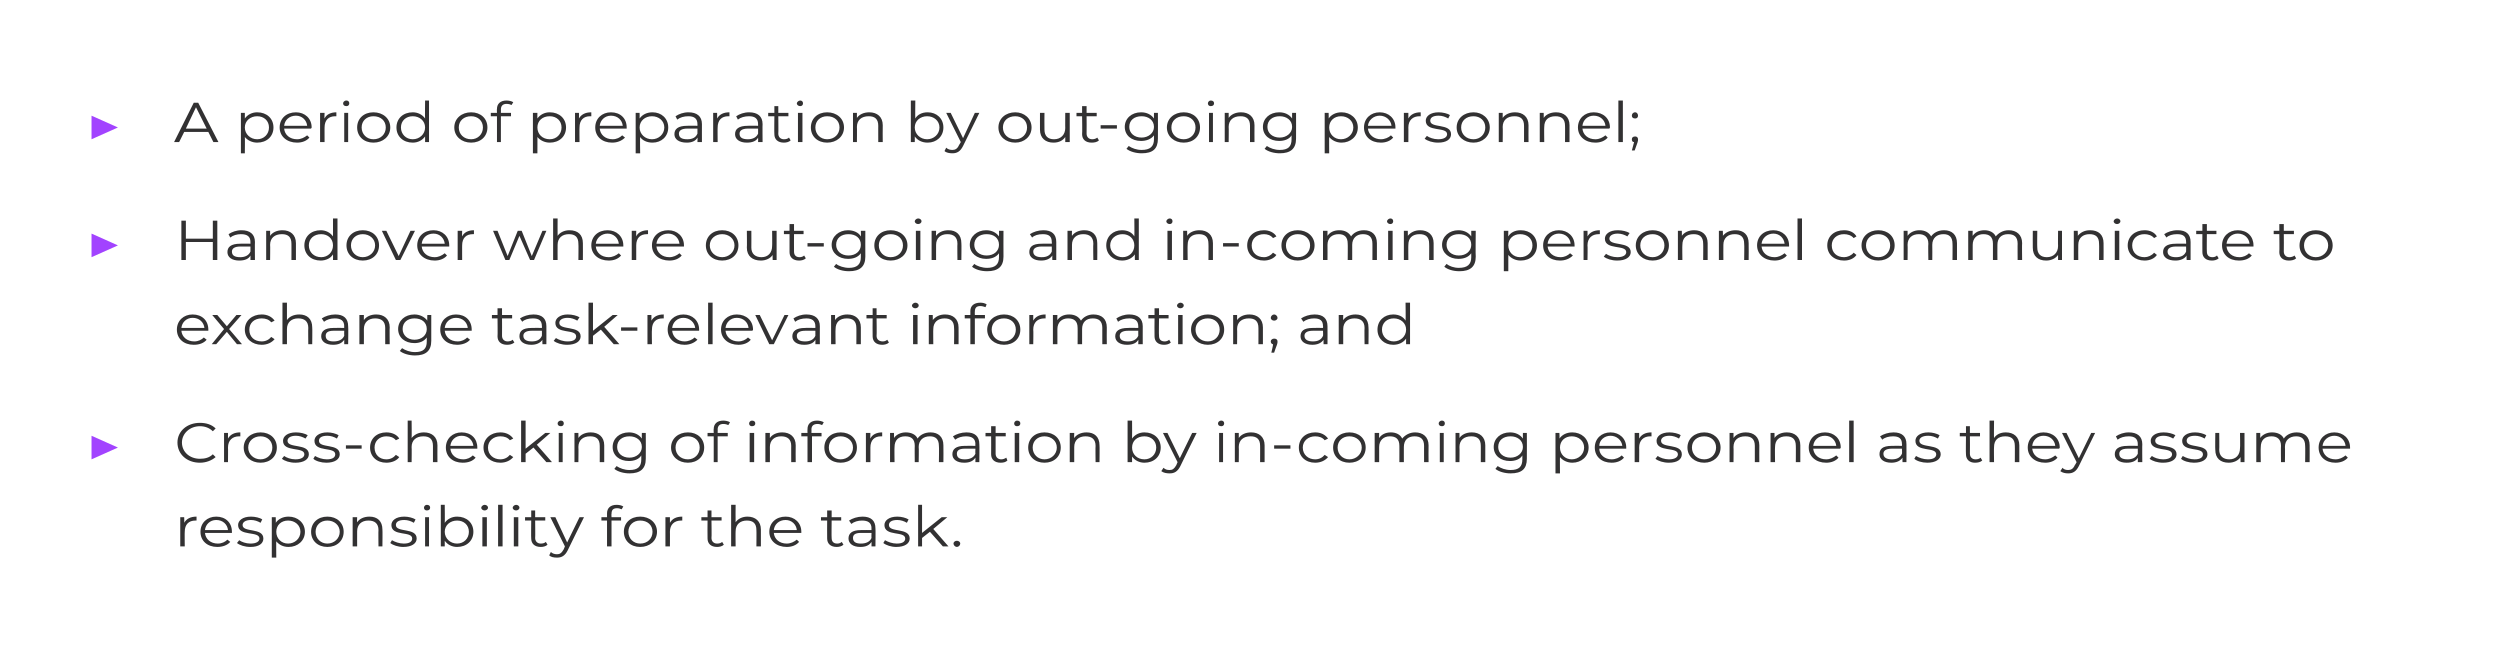 <?xml version="1.0" standalone="no"?>
<!DOCTYPE svg PUBLIC "-//W3C//DTD SVG 1.1//EN" "http://www.w3.org/Graphics/SVG/1.1/DTD/svg11.dtd">
<svg xmlns="http://www.w3.org/2000/svg" version="1.1" width="445.2px" height="115.5px" viewBox="0 0 445.2 115.5">
  <desc>A period of preparation by out going personnel; Handover where out going and in coming personnel communicate to excha...</desc>
  <defs/>
  <g id="Polygon123270">
    <path d="M 35 92 C 35 92 35 92.7 35 92.7 C 34.9 92.7 34.9 92.7 34.8 92.7 C 33.6 92.7 32.9 93.4 32.9 94.7 C 32.87 94.66 32.9 97.3 32.9 97.3 L 32.1 97.3 L 32.1 92.1 L 32.8 92.1 C 32.8 92.1 32.84 93.11 32.8 93.1 C 33.2 92.4 33.9 92 35 92 Z M 41.3 94.9 C 41.3 94.9 36.5 94.9 36.5 94.9 C 36.6 96 37.5 96.8 38.8 96.8 C 39.5 96.8 40.1 96.5 40.5 96.1 C 40.5 96.1 41 96.5 41 96.5 C 40.5 97.1 39.6 97.4 38.7 97.4 C 36.9 97.4 35.7 96.3 35.7 94.7 C 35.7 93.1 36.9 92 38.5 92 C 40.2 92 41.3 93.1 41.3 94.7 C 41.3 94.8 41.3 94.8 41.3 94.9 Z M 36.5 94.4 C 36.5 94.4 40.6 94.4 40.6 94.4 C 40.5 93.4 39.7 92.6 38.5 92.6 C 37.4 92.6 36.6 93.4 36.5 94.4 Z M 42.2 96.7 C 42.2 96.7 42.6 96.2 42.6 96.2 C 43 96.5 43.8 96.8 44.6 96.8 C 45.7 96.8 46.2 96.4 46.2 95.9 C 46.2 94.5 42.4 95.6 42.4 93.5 C 42.4 92.7 43.2 92 44.7 92 C 45.4 92 46.3 92.2 46.7 92.5 C 46.7 92.5 46.4 93.1 46.4 93.1 C 45.9 92.8 45.3 92.6 44.7 92.6 C 43.7 92.6 43.2 93 43.2 93.5 C 43.2 94.9 46.9 93.9 46.9 95.9 C 46.9 96.8 46.1 97.4 44.6 97.4 C 43.6 97.4 42.7 97.1 42.2 96.7 Z M 54.3 94.7 C 54.3 96.3 53 97.4 51.4 97.4 C 50.4 97.4 49.7 97 49.2 96.4 C 49.17 96.35 49.2 99.3 49.2 99.3 L 48.4 99.3 L 48.4 92.1 L 49.1 92.1 C 49.1 92.1 49.14 93.12 49.1 93.1 C 49.6 92.4 50.4 92 51.4 92 C 53 92 54.3 93.1 54.3 94.7 Z M 53.5 94.7 C 53.5 93.5 52.5 92.7 51.3 92.7 C 50.1 92.7 49.2 93.5 49.2 94.7 C 49.2 95.9 50.1 96.8 51.3 96.8 C 52.5 96.8 53.5 95.9 53.5 94.7 Z M 55.4 94.7 C 55.4 93.1 56.6 92 58.3 92 C 60 92 61.2 93.1 61.2 94.7 C 61.2 96.3 60 97.4 58.3 97.4 C 56.6 97.4 55.4 96.3 55.4 94.7 Z M 60.5 94.7 C 60.5 93.5 59.5 92.7 58.3 92.7 C 57.1 92.7 56.2 93.5 56.2 94.7 C 56.2 95.9 57.1 96.8 58.3 96.8 C 59.5 96.8 60.5 95.9 60.5 94.7 Z M 68.1 94.3 C 68.14 94.29 68.1 97.3 68.1 97.3 L 67.4 97.3 C 67.4 97.3 67.36 94.36 67.4 94.4 C 67.4 93.2 66.7 92.7 65.6 92.7 C 64.4 92.7 63.6 93.4 63.6 94.6 C 63.59 94.58 63.6 97.3 63.6 97.3 L 62.8 97.3 L 62.8 92.1 L 63.6 92.1 C 63.6 92.1 63.56 93.05 63.6 93 C 64 92.4 64.8 92 65.8 92 C 67.2 92 68.1 92.8 68.1 94.3 Z M 69.5 96.7 C 69.5 96.7 69.8 96.2 69.8 96.2 C 70.3 96.5 71.1 96.8 71.9 96.8 C 73 96.8 73.4 96.4 73.4 95.9 C 73.4 94.5 69.7 95.6 69.7 93.5 C 69.7 92.7 70.5 92 72 92 C 72.7 92 73.5 92.2 74 92.5 C 74 92.5 73.7 93.1 73.7 93.1 C 73.2 92.8 72.6 92.6 72 92.6 C 70.9 92.6 70.5 93 70.5 93.5 C 70.5 94.9 74.2 93.9 74.2 95.9 C 74.2 96.8 73.3 97.4 71.8 97.4 C 70.9 97.4 70 97.1 69.5 96.7 Z M 75.5 90.4 C 75.5 90.2 75.7 89.9 76 89.9 C 76.4 89.9 76.6 90.1 76.6 90.4 C 76.6 90.7 76.4 90.9 76 90.9 C 75.7 90.9 75.5 90.7 75.5 90.4 Z M 75.7 92.1 L 76.4 92.1 L 76.4 97.3 L 75.7 97.3 L 75.7 92.1 Z M 84.3 94.7 C 84.3 96.3 83.1 97.4 81.4 97.4 C 80.5 97.4 79.7 97 79.2 96.3 C 79.21 96.3 79.2 97.3 79.2 97.3 L 78.5 97.3 L 78.5 89.9 L 79.2 89.9 C 79.2 89.9 79.24 93.08 79.2 93.1 C 79.7 92.4 80.5 92 81.4 92 C 83.1 92 84.3 93.1 84.3 94.7 Z M 83.5 94.7 C 83.5 93.5 82.6 92.7 81.4 92.7 C 80.2 92.7 79.2 93.5 79.2 94.7 C 79.2 95.9 80.2 96.8 81.4 96.8 C 82.6 96.8 83.5 95.9 83.5 94.7 Z M 85.7 90.4 C 85.7 90.2 86 89.9 86.3 89.9 C 86.6 89.9 86.9 90.1 86.9 90.4 C 86.9 90.7 86.6 90.9 86.3 90.9 C 86 90.9 85.7 90.7 85.7 90.4 Z M 85.9 92.1 L 86.7 92.1 L 86.7 97.3 L 85.9 97.3 L 85.9 92.1 Z M 88.7 89.9 L 89.5 89.9 L 89.5 97.3 L 88.7 97.3 L 88.7 89.9 Z M 91.3 90.4 C 91.3 90.2 91.6 89.9 91.9 89.9 C 92.2 89.9 92.5 90.1 92.5 90.4 C 92.5 90.7 92.2 90.9 91.9 90.9 C 91.6 90.9 91.3 90.7 91.3 90.4 Z M 91.5 92.1 L 92.3 92.1 L 92.3 97.3 L 91.5 97.3 L 91.5 92.1 Z M 97.5 97 C 97.2 97.3 96.7 97.4 96.3 97.4 C 95.2 97.4 94.6 96.8 94.6 95.9 C 94.56 95.86 94.6 92.7 94.6 92.7 L 93.5 92.7 L 93.5 92.1 L 94.6 92.1 L 94.6 90.9 L 95.3 90.9 L 95.3 92.1 L 97.1 92.1 L 97.1 92.7 L 95.3 92.7 C 95.3 92.7 95.34 95.82 95.3 95.8 C 95.3 96.4 95.7 96.8 96.3 96.8 C 96.7 96.8 97 96.7 97.2 96.5 C 97.2 96.5 97.5 97 97.5 97 Z M 104 92.1 C 104 92.1 101.09 97.97 101.1 98 C 100.6 99 100 99.3 99.2 99.3 C 98.6 99.3 98.1 99.2 97.8 98.9 C 97.8 98.9 98.1 98.3 98.1 98.3 C 98.4 98.6 98.8 98.7 99.2 98.7 C 99.7 98.7 100 98.5 100.4 97.8 C 100.38 97.84 100.6 97.3 100.6 97.3 L 98 92.1 L 98.9 92.1 L 101 96.6 L 103.2 92.1 L 104 92.1 Z M 108.9 91.5 C 108.86 91.46 108.9 92.1 108.9 92.1 L 110.6 92.1 L 110.6 92.7 L 108.9 92.7 L 108.9 97.3 L 108.1 97.3 L 108.1 92.7 L 107.1 92.7 L 107.1 92.1 L 108.1 92.1 C 108.1 92.1 108.1 91.43 108.1 91.4 C 108.1 90.5 108.7 89.9 109.8 89.9 C 110.3 89.9 110.7 90 111 90.2 C 111 90.2 110.7 90.7 110.7 90.7 C 110.5 90.6 110.2 90.5 109.9 90.5 C 109.2 90.5 108.9 90.8 108.9 91.5 Z M 111.1 94.7 C 111.1 93.1 112.3 92 114 92 C 115.7 92 117 93.1 117 94.7 C 117 96.3 115.7 97.4 114 97.4 C 112.3 97.4 111.1 96.3 111.1 94.7 Z M 116.2 94.7 C 116.2 93.5 115.3 92.7 114 92.7 C 112.8 92.7 111.9 93.5 111.9 94.7 C 111.9 95.9 112.8 96.8 114 96.8 C 115.3 96.8 116.2 95.9 116.2 94.7 Z M 121.5 92 C 121.5 92 121.5 92.7 121.5 92.7 C 121.4 92.7 121.3 92.7 121.3 92.7 C 120.1 92.7 119.3 93.4 119.3 94.7 C 119.32 94.66 119.3 97.3 119.3 97.3 L 118.5 97.3 L 118.5 92.1 L 119.3 92.1 C 119.3 92.1 119.29 93.11 119.3 93.1 C 119.7 92.4 120.4 92 121.5 92 Z M 128.9 97 C 128.6 97.3 128.1 97.4 127.7 97.4 C 126.6 97.4 126 96.8 126 95.9 C 125.97 95.86 126 92.7 126 92.7 L 124.9 92.7 L 124.9 92.1 L 126 92.1 L 126 90.9 L 126.7 90.9 L 126.7 92.1 L 128.5 92.1 L 128.5 92.7 L 126.7 92.7 C 126.7 92.7 126.75 95.82 126.7 95.8 C 126.7 96.4 127.1 96.8 127.7 96.8 C 128.1 96.8 128.4 96.7 128.6 96.5 C 128.6 96.5 128.9 97 128.9 97 Z M 135.5 94.3 C 135.51 94.29 135.5 97.3 135.5 97.3 L 134.7 97.3 C 134.7 97.3 134.73 94.36 134.7 94.4 C 134.7 93.2 134.1 92.7 133 92.7 C 131.8 92.7 131 93.4 131 94.6 C 130.97 94.58 131 97.3 131 97.3 L 130.2 97.3 L 130.2 89.9 L 131 89.9 C 131 89.9 130.97 93 131 93 C 131.4 92.4 132.2 92 133.1 92 C 134.5 92 135.5 92.8 135.5 94.3 Z M 142.7 94.9 C 142.7 94.9 137.8 94.9 137.8 94.9 C 137.9 96 138.8 96.8 140.1 96.8 C 140.8 96.8 141.4 96.5 141.9 96.1 C 141.9 96.1 142.3 96.5 142.3 96.5 C 141.8 97.1 141 97.4 140.1 97.4 C 138.3 97.4 137 96.3 137 94.7 C 137 93.1 138.2 92 139.9 92 C 141.5 92 142.7 93.1 142.7 94.7 C 142.7 94.8 142.7 94.8 142.7 94.9 Z M 137.8 94.4 C 137.8 94.4 141.9 94.4 141.9 94.4 C 141.8 93.4 141 92.6 139.9 92.6 C 138.7 92.6 137.9 93.4 137.8 94.4 Z M 150.2 97 C 149.9 97.3 149.4 97.4 149 97.4 C 147.9 97.4 147.3 96.8 147.3 95.9 C 147.28 95.86 147.3 92.7 147.3 92.7 L 146.2 92.7 L 146.2 92.1 L 147.3 92.1 L 147.3 90.9 L 148.1 90.9 L 148.1 92.1 L 149.8 92.1 L 149.8 92.7 L 148.1 92.7 C 148.1 92.7 148.06 95.82 148.1 95.8 C 148.1 96.4 148.4 96.8 149.1 96.8 C 149.4 96.8 149.7 96.7 149.9 96.5 C 149.9 96.5 150.2 97 150.2 97 Z M 155.9 94.1 C 155.94 94.08 155.9 97.3 155.9 97.3 L 155.2 97.3 C 155.2 97.3 155.2 96.52 155.2 96.5 C 154.8 97.1 154.2 97.4 153.2 97.4 C 151.9 97.4 151.1 96.8 151.1 95.9 C 151.1 95 151.7 94.4 153.3 94.4 C 153.33 94.37 155.2 94.4 155.2 94.4 C 155.2 94.4 155.16 94.05 155.2 94.1 C 155.2 93.1 154.6 92.7 153.5 92.7 C 152.8 92.7 152.1 92.9 151.6 93.3 C 151.6 93.3 151.2 92.7 151.2 92.7 C 151.8 92.3 152.7 92 153.6 92 C 155.1 92 155.9 92.7 155.9 94.1 Z M 155.2 95.8 C 155.16 95.76 155.2 94.9 155.2 94.9 C 155.2 94.9 153.35 94.9 153.3 94.9 C 152.2 94.9 151.9 95.3 151.9 95.8 C 151.9 96.5 152.4 96.8 153.3 96.8 C 154.2 96.8 154.9 96.5 155.2 95.8 Z M 157.3 96.7 C 157.3 96.7 157.6 96.2 157.6 96.2 C 158.1 96.5 158.9 96.8 159.7 96.8 C 160.8 96.8 161.2 96.4 161.2 95.9 C 161.2 94.5 157.5 95.6 157.5 93.5 C 157.5 92.7 158.3 92 159.8 92 C 160.5 92 161.3 92.2 161.8 92.5 C 161.8 92.5 161.5 93.1 161.5 93.1 C 161 92.8 160.4 92.6 159.8 92.6 C 158.7 92.6 158.3 93 158.3 93.5 C 158.3 94.9 162 93.9 162 95.9 C 162 96.8 161.1 97.4 159.6 97.4 C 158.7 97.4 157.8 97.1 157.3 96.7 Z M 165.6 94.7 L 164.2 95.8 L 164.2 97.3 L 163.5 97.3 L 163.5 89.9 L 164.2 89.9 L 164.2 94.9 L 167.7 92.1 L 168.7 92.1 L 166.2 94.2 L 168.9 97.3 L 167.9 97.3 L 165.6 94.7 Z M 169.8 96.8 C 169.8 96.5 170.1 96.3 170.4 96.3 C 170.7 96.3 171 96.5 171 96.8 C 171 97.1 170.7 97.4 170.4 97.4 C 170.1 97.4 169.8 97.1 169.8 96.8 Z " stroke="none" fill="#323132"/>
  </g>
  <g id="Polygon123269">
    <path d="M 31.6 78.8 C 31.6 76.8 33.3 75.3 35.6 75.3 C 36.7 75.3 37.7 75.6 38.4 76.3 C 38.4 76.3 37.9 76.8 37.9 76.8 C 37.3 76.2 36.5 75.9 35.6 75.9 C 33.8 75.9 32.4 77.2 32.4 78.8 C 32.4 80.5 33.8 81.7 35.6 81.7 C 36.5 81.7 37.3 81.5 37.9 80.9 C 37.9 80.9 38.4 81.4 38.4 81.4 C 37.7 82 36.7 82.4 35.6 82.4 C 33.3 82.4 31.6 80.9 31.6 78.8 Z M 42.8 77 C 42.8 77 42.8 77.7 42.8 77.7 C 42.7 77.7 42.6 77.7 42.6 77.7 C 41.4 77.7 40.6 78.4 40.6 79.7 C 40.63 79.66 40.6 82.3 40.6 82.3 L 39.9 82.3 L 39.9 77.1 L 40.6 77.1 C 40.6 77.1 40.6 78.11 40.6 78.1 C 41 77.4 41.7 77 42.8 77 Z M 43.4 79.7 C 43.4 78.1 44.7 77 46.4 77 C 48.1 77 49.3 78.1 49.3 79.7 C 49.3 81.3 48.1 82.4 46.4 82.4 C 44.7 82.4 43.4 81.3 43.4 79.7 Z M 48.5 79.7 C 48.5 78.5 47.6 77.7 46.4 77.7 C 45.2 77.7 44.2 78.5 44.2 79.7 C 44.2 80.9 45.2 81.8 46.4 81.8 C 47.6 81.8 48.5 80.9 48.5 79.7 Z M 50.2 81.7 C 50.2 81.7 50.6 81.2 50.6 81.2 C 51 81.5 51.8 81.8 52.6 81.8 C 53.7 81.8 54.2 81.4 54.2 80.9 C 54.2 79.5 50.4 80.6 50.4 78.5 C 50.4 77.7 51.2 77 52.7 77 C 53.5 77 54.3 77.2 54.8 77.5 C 54.8 77.5 54.4 78.1 54.4 78.1 C 53.9 77.8 53.3 77.6 52.7 77.6 C 51.7 77.6 51.2 78 51.2 78.5 C 51.2 79.9 55 78.9 55 80.9 C 55 81.8 54.1 82.4 52.6 82.4 C 51.6 82.4 50.7 82.1 50.2 81.7 Z M 55.8 81.7 C 55.8 81.7 56.1 81.2 56.1 81.2 C 56.6 81.5 57.4 81.8 58.2 81.8 C 59.3 81.8 59.7 81.4 59.7 80.9 C 59.7 79.5 56 80.6 56 78.5 C 56 77.7 56.8 77 58.3 77 C 59 77 59.8 77.2 60.3 77.5 C 60.3 77.5 60 78.1 60 78.1 C 59.5 77.8 58.9 77.6 58.3 77.6 C 57.2 77.6 56.8 78 56.8 78.5 C 56.8 79.9 60.5 78.9 60.5 80.9 C 60.5 81.8 59.6 82.4 58.1 82.4 C 57.2 82.4 56.2 82.1 55.8 81.7 Z M 61.6 79.3 L 64.4 79.3 L 64.4 79.9 L 61.6 79.9 L 61.6 79.3 Z M 65.9 79.7 C 65.9 78.1 67.1 77 68.8 77 C 69.8 77 70.7 77.4 71.1 78.1 C 71.1 78.1 70.5 78.4 70.5 78.4 C 70.1 77.9 69.5 77.7 68.8 77.7 C 67.6 77.7 66.7 78.5 66.7 79.7 C 66.7 81 67.6 81.8 68.8 81.8 C 69.5 81.8 70.1 81.5 70.5 81 C 70.5 81 71.1 81.4 71.1 81.4 C 70.7 82 69.8 82.4 68.8 82.4 C 67.1 82.4 65.9 81.3 65.9 79.7 Z M 77.9 79.3 C 77.88 79.29 77.9 82.3 77.9 82.3 L 77.1 82.3 C 77.1 82.3 77.1 79.36 77.1 79.4 C 77.1 78.2 76.5 77.7 75.4 77.7 C 74.1 77.7 73.3 78.4 73.3 79.6 C 73.34 79.58 73.3 82.3 73.3 82.3 L 72.6 82.3 L 72.6 74.9 L 73.3 74.9 C 73.3 74.9 73.34 78 73.3 78 C 73.8 77.4 74.5 77 75.5 77 C 76.9 77 77.9 77.8 77.9 79.3 Z M 85 79.9 C 85 79.9 80.2 79.9 80.2 79.9 C 80.3 81 81.2 81.8 82.5 81.8 C 83.2 81.8 83.8 81.5 84.2 81.1 C 84.2 81.1 84.7 81.5 84.7 81.5 C 84.2 82.1 83.4 82.4 82.4 82.4 C 80.6 82.4 79.4 81.3 79.4 79.7 C 79.4 78.1 80.6 77 82.2 77 C 83.9 77 85 78.1 85 79.7 C 85 79.8 85 79.8 85 79.9 Z M 80.2 79.4 C 80.2 79.4 84.3 79.4 84.3 79.4 C 84.2 78.4 83.4 77.6 82.2 77.6 C 81.1 77.6 80.3 78.4 80.2 79.4 Z M 86.1 79.7 C 86.1 78.1 87.4 77 89.1 77 C 90.1 77 90.9 77.4 91.4 78.1 C 91.4 78.1 90.8 78.4 90.8 78.4 C 90.4 77.9 89.8 77.7 89.1 77.7 C 87.9 77.7 86.9 78.5 86.9 79.7 C 86.9 81 87.9 81.8 89.1 81.8 C 89.8 81.8 90.4 81.5 90.8 81 C 90.8 81 91.4 81.4 91.4 81.4 C 90.9 82 90.1 82.4 89.1 82.4 C 87.4 82.4 86.1 81.3 86.1 79.7 Z M 95 79.7 L 93.6 80.8 L 93.6 82.3 L 92.8 82.3 L 92.8 74.9 L 93.6 74.9 L 93.6 79.9 L 97.1 77.1 L 98 77.1 L 95.6 79.2 L 98.3 82.3 L 97.3 82.3 L 95 79.7 Z M 99.3 75.4 C 99.3 75.2 99.5 74.9 99.9 74.9 C 100.2 74.9 100.4 75.1 100.4 75.4 C 100.4 75.7 100.2 75.9 99.9 75.9 C 99.5 75.9 99.3 75.7 99.3 75.4 Z M 99.5 77.1 L 100.2 77.1 L 100.2 82.3 L 99.5 82.3 L 99.5 77.1 Z M 107.6 79.3 C 107.59 79.29 107.6 82.3 107.6 82.3 L 106.8 82.3 C 106.8 82.3 106.81 79.36 106.8 79.4 C 106.8 78.2 106.2 77.7 105.1 77.7 C 103.8 77.7 103 78.4 103 79.6 C 103.04 79.58 103 82.3 103 82.3 L 102.3 82.3 L 102.3 77.1 L 103 77.1 C 103 77.1 103.01 78.05 103 78 C 103.4 77.4 104.2 77 105.2 77 C 106.6 77 107.6 77.8 107.6 79.3 Z M 115 77.1 C 115 77.1 115.03 81.7 115 81.7 C 115 83.5 114 84.3 112.1 84.3 C 111.1 84.3 110 84 109.4 83.5 C 109.4 83.5 109.8 83 109.8 83 C 110.4 83.4 111.2 83.7 112.1 83.7 C 113.6 83.7 114.2 83.1 114.2 81.8 C 114.2 81.8 114.2 81.1 114.2 81.1 C 113.8 81.8 112.9 82.1 112 82.1 C 110.3 82.1 109.1 81.1 109.1 79.6 C 109.1 78.1 110.3 77 112 77 C 113 77 113.8 77.4 114.3 78.1 C 114.28 78.09 114.3 77.1 114.3 77.1 L 115 77.1 Z M 114.3 79.6 C 114.3 78.4 113.3 77.7 112.1 77.7 C 110.8 77.7 109.9 78.4 109.9 79.6 C 109.9 80.7 110.8 81.5 112.1 81.5 C 113.3 81.5 114.3 80.7 114.3 79.6 Z M 119.5 79.7 C 119.5 78.1 120.8 77 122.5 77 C 124.2 77 125.4 78.1 125.4 79.7 C 125.4 81.3 124.2 82.4 122.5 82.4 C 120.8 82.4 119.5 81.3 119.5 79.7 Z M 124.6 79.7 C 124.6 78.5 123.7 77.7 122.5 77.7 C 121.2 77.7 120.3 78.5 120.3 79.7 C 120.3 80.9 121.2 81.8 122.5 81.8 C 123.7 81.8 124.6 80.9 124.6 79.7 Z M 127.8 76.5 C 127.82 76.46 127.8 77.1 127.8 77.1 L 129.6 77.1 L 129.6 77.7 L 127.8 77.7 L 127.8 82.3 L 127.1 82.3 L 127.1 77.7 L 126 77.7 L 126 77.1 L 127.1 77.1 C 127.1 77.1 127.06 76.43 127.1 76.4 C 127.1 75.5 127.7 74.9 128.8 74.9 C 129.2 74.9 129.7 75 130 75.2 C 130 75.2 129.7 75.7 129.7 75.7 C 129.5 75.6 129.2 75.5 128.8 75.5 C 128.2 75.5 127.8 75.8 127.8 76.5 Z M 133.4 75.4 C 133.4 75.2 133.6 74.9 133.9 74.9 C 134.3 74.9 134.5 75.1 134.5 75.4 C 134.5 75.7 134.3 75.9 133.9 75.9 C 133.6 75.9 133.4 75.7 133.4 75.4 Z M 133.5 77.1 L 134.3 77.1 L 134.3 82.3 L 133.5 82.3 L 133.5 77.1 Z M 141.7 79.3 C 141.67 79.29 141.7 82.3 141.7 82.3 L 140.9 82.3 C 140.9 82.3 140.89 79.36 140.9 79.4 C 140.9 78.2 140.2 77.7 139.1 77.7 C 137.9 77.7 137.1 78.4 137.1 79.6 C 137.12 79.58 137.1 82.3 137.1 82.3 L 136.3 82.3 L 136.3 77.1 L 137.1 77.1 C 137.1 77.1 137.09 78.05 137.1 78 C 137.5 77.4 138.3 77 139.3 77 C 140.7 77 141.7 77.8 141.7 79.3 Z M 144.5 76.5 C 144.53 76.46 144.5 77.1 144.5 77.1 L 146.3 77.1 L 146.3 77.7 L 144.6 77.7 L 144.6 82.3 L 143.8 82.3 L 143.8 77.7 L 142.7 77.7 L 142.7 77.1 L 143.8 77.1 C 143.8 77.1 143.77 76.43 143.8 76.4 C 143.8 75.5 144.4 74.9 145.5 74.9 C 145.9 74.9 146.4 75 146.7 75.2 C 146.7 75.2 146.4 75.7 146.4 75.7 C 146.2 75.6 145.9 75.5 145.6 75.5 C 144.9 75.5 144.5 75.8 144.5 76.5 Z M 146.8 79.7 C 146.8 78.1 148 77 149.7 77 C 151.4 77 152.6 78.1 152.6 79.7 C 152.6 81.3 151.4 82.4 149.7 82.4 C 148 82.4 146.8 81.3 146.8 79.7 Z M 151.9 79.7 C 151.9 78.5 150.9 77.7 149.7 77.7 C 148.5 77.7 147.6 78.5 147.6 79.7 C 147.6 80.9 148.5 81.8 149.7 81.8 C 150.9 81.8 151.9 80.9 151.9 79.7 Z M 157.1 77 C 157.1 77 157.1 77.7 157.1 77.7 C 157.1 77.7 157 77.7 156.9 77.7 C 155.7 77.7 155 78.4 155 79.7 C 155 79.66 155 82.3 155 82.3 L 154.2 82.3 L 154.2 77.1 L 155 77.1 C 155 77.1 154.96 78.11 155 78.1 C 155.3 77.4 156.1 77 157.1 77 Z M 168 79.3 C 168.03 79.29 168 82.3 168 82.3 L 167.2 82.3 C 167.2 82.3 167.25 79.36 167.2 79.4 C 167.2 78.2 166.6 77.7 165.6 77.7 C 164.4 77.7 163.6 78.4 163.6 79.6 C 163.65 79.58 163.6 82.3 163.6 82.3 L 162.9 82.3 C 162.9 82.3 162.87 79.36 162.9 79.4 C 162.9 78.2 162.3 77.7 161.2 77.7 C 160 77.7 159.3 78.4 159.3 79.6 C 159.26 79.58 159.3 82.3 159.3 82.3 L 158.5 82.3 L 158.5 77.1 L 159.2 77.1 C 159.2 77.1 159.23 78.04 159.2 78 C 159.6 77.4 160.4 77 161.3 77 C 162.3 77 163.1 77.4 163.4 78.1 C 163.8 77.5 164.6 77 165.7 77 C 167.1 77 168 77.8 168 79.3 Z M 174.4 79.1 C 174.44 79.08 174.4 82.3 174.4 82.3 L 173.7 82.3 C 173.7 82.3 173.69 81.52 173.7 81.5 C 173.3 82.1 172.7 82.4 171.7 82.4 C 170.4 82.4 169.6 81.8 169.6 80.9 C 169.6 80 170.2 79.4 171.8 79.4 C 171.82 79.37 173.7 79.4 173.7 79.4 C 173.7 79.4 173.66 79.05 173.7 79.1 C 173.7 78.1 173.1 77.7 172 77.7 C 171.3 77.7 170.6 77.9 170.1 78.3 C 170.1 78.3 169.7 77.7 169.7 77.7 C 170.3 77.3 171.2 77 172.1 77 C 173.6 77 174.4 77.7 174.4 79.1 Z M 173.7 80.8 C 173.66 80.76 173.7 79.9 173.7 79.9 C 173.7 79.9 171.84 79.9 171.8 79.9 C 170.7 79.9 170.4 80.3 170.4 80.8 C 170.4 81.5 170.9 81.8 171.8 81.8 C 172.7 81.8 173.4 81.5 173.7 80.8 Z M 179.4 82 C 179.1 82.3 178.7 82.4 178.2 82.4 C 177.1 82.4 176.5 81.8 176.5 80.9 C 176.52 80.86 176.5 77.7 176.5 77.7 L 175.5 77.7 L 175.5 77.1 L 176.5 77.1 L 176.5 75.9 L 177.3 75.9 L 177.3 77.1 L 179.1 77.1 L 179.1 77.7 L 177.3 77.7 C 177.3 77.7 177.3 80.82 177.3 80.8 C 177.3 81.4 177.7 81.8 178.3 81.8 C 178.6 81.8 178.9 81.7 179.2 81.5 C 179.2 81.5 179.4 82 179.4 82 Z M 180.6 75.4 C 180.6 75.2 180.8 74.9 181.1 74.9 C 181.5 74.9 181.7 75.1 181.7 75.4 C 181.7 75.7 181.5 75.9 181.1 75.9 C 180.8 75.9 180.6 75.7 180.6 75.4 Z M 180.7 77.1 L 181.5 77.1 L 181.5 82.3 L 180.7 82.3 L 180.7 77.1 Z M 183.1 79.7 C 183.1 78.1 184.3 77 186 77 C 187.7 77 188.9 78.1 188.9 79.7 C 188.9 81.3 187.7 82.4 186 82.4 C 184.3 82.4 183.1 81.3 183.1 79.7 Z M 188.2 79.7 C 188.2 78.5 187.2 77.7 186 77.7 C 184.8 77.7 183.9 78.5 183.9 79.7 C 183.9 80.9 184.8 81.8 186 81.8 C 187.2 81.8 188.2 80.9 188.2 79.7 Z M 195.8 79.3 C 195.84 79.29 195.8 82.3 195.8 82.3 L 195.1 82.3 C 195.1 82.3 195.06 79.36 195.1 79.4 C 195.1 78.2 194.4 77.7 193.3 77.7 C 192.1 77.7 191.3 78.4 191.3 79.6 C 191.29 79.58 191.3 82.3 191.3 82.3 L 190.5 82.3 L 190.5 77.1 L 191.3 77.1 C 191.3 77.1 191.26 78.05 191.3 78 C 191.7 77.4 192.5 77 193.5 77 C 194.9 77 195.8 77.8 195.8 79.3 Z M 206.7 79.7 C 206.7 81.3 205.5 82.4 203.8 82.4 C 202.9 82.4 202.1 82 201.6 81.3 C 201.59 81.3 201.6 82.3 201.6 82.3 L 200.8 82.3 L 200.8 74.9 L 201.6 74.9 C 201.6 74.9 201.62 78.08 201.6 78.1 C 202.1 77.4 202.9 77 203.8 77 C 205.5 77 206.7 78.1 206.7 79.7 Z M 205.9 79.7 C 205.9 78.5 205 77.7 203.8 77.7 C 202.5 77.7 201.6 78.5 201.6 79.7 C 201.6 80.9 202.5 81.8 203.8 81.8 C 205 81.8 205.9 80.9 205.9 79.7 Z M 213.1 77.1 C 213.1 77.1 210.18 82.97 210.2 83 C 209.7 84 209.1 84.3 208.3 84.3 C 207.7 84.3 207.2 84.2 206.8 83.9 C 206.8 83.9 207.2 83.3 207.2 83.3 C 207.5 83.6 207.8 83.7 208.3 83.7 C 208.8 83.7 209.1 83.5 209.5 82.8 C 209.46 82.84 209.7 82.3 209.7 82.3 L 207.1 77.1 L 207.9 77.1 L 210.1 81.6 L 212.3 77.1 L 213.1 77.1 Z M 216.9 75.4 C 216.9 75.2 217.1 74.9 217.5 74.9 C 217.8 74.9 218 75.1 218 75.4 C 218 75.7 217.8 75.9 217.5 75.9 C 217.1 75.9 216.9 75.7 216.9 75.4 Z M 217.1 77.1 L 217.8 77.1 L 217.8 82.3 L 217.1 82.3 L 217.1 77.1 Z M 225.2 79.3 C 225.19 79.29 225.2 82.3 225.2 82.3 L 224.4 82.3 C 224.4 82.3 224.41 79.36 224.4 79.4 C 224.4 78.2 223.8 77.7 222.7 77.7 C 221.4 77.7 220.6 78.4 220.6 79.6 C 220.64 79.58 220.6 82.3 220.6 82.3 L 219.9 82.3 L 219.9 77.1 L 220.6 77.1 C 220.6 77.1 220.61 78.05 220.6 78 C 221 77.4 221.8 77 222.8 77 C 224.2 77 225.2 77.8 225.2 79.3 Z M 226.9 79.3 L 229.8 79.3 L 229.8 79.9 L 226.9 79.9 L 226.9 79.3 Z M 231.3 79.7 C 231.3 78.1 232.5 77 234.2 77 C 235.2 77 236 77.4 236.5 78.1 C 236.5 78.1 235.9 78.4 235.9 78.4 C 235.5 77.9 234.9 77.7 234.2 77.7 C 233 77.7 232 78.5 232 79.7 C 232 81 233 81.8 234.2 81.8 C 234.9 81.8 235.5 81.5 235.9 81 C 235.9 81 236.5 81.4 236.5 81.4 C 236 82 235.2 82.4 234.2 82.4 C 232.5 82.4 231.3 81.3 231.3 79.7 Z M 237.4 79.7 C 237.4 78.1 238.6 77 240.3 77 C 242 77 243.2 78.1 243.2 79.7 C 243.2 81.3 242 82.4 240.3 82.4 C 238.6 82.4 237.4 81.3 237.4 79.7 Z M 242.5 79.7 C 242.5 78.5 241.5 77.7 240.3 77.7 C 239.1 77.7 238.2 78.5 238.2 79.7 C 238.2 80.9 239.1 81.8 240.3 81.8 C 241.5 81.8 242.5 80.9 242.5 79.7 Z M 254.4 79.3 C 254.37 79.29 254.4 82.3 254.4 82.3 L 253.6 82.3 C 253.6 82.3 253.59 79.36 253.6 79.4 C 253.6 78.2 253 77.7 251.9 77.7 C 250.7 77.7 250 78.4 250 79.6 C 249.99 79.58 250 82.3 250 82.3 L 249.2 82.3 C 249.2 82.3 249.21 79.36 249.2 79.4 C 249.2 78.2 248.6 77.7 247.5 77.7 C 246.4 77.7 245.6 78.4 245.6 79.6 C 245.6 79.58 245.6 82.3 245.6 82.3 L 244.8 82.3 L 244.8 77.1 L 245.6 77.1 C 245.6 77.1 245.57 78.04 245.6 78 C 246 77.4 246.7 77 247.7 77 C 248.6 77 249.4 77.4 249.7 78.1 C 250.2 77.5 251 77 252 77 C 253.4 77 254.4 77.8 254.4 79.3 Z M 256.2 75.4 C 256.2 75.2 256.4 74.9 256.8 74.9 C 257.1 74.9 257.3 75.1 257.3 75.4 C 257.3 75.7 257.1 75.9 256.8 75.9 C 256.4 75.9 256.2 75.7 256.2 75.4 Z M 256.4 77.1 L 257.1 77.1 L 257.1 82.3 L 256.4 82.3 L 256.4 77.1 Z M 264.5 79.3 C 264.49 79.29 264.5 82.3 264.5 82.3 L 263.7 82.3 C 263.7 82.3 263.71 79.36 263.7 79.4 C 263.7 78.2 263.1 77.7 262 77.7 C 260.7 77.7 259.9 78.4 259.9 79.6 C 259.94 79.58 259.9 82.3 259.9 82.3 L 259.2 82.3 L 259.2 77.1 L 259.9 77.1 C 259.9 77.1 259.91 78.05 259.9 78 C 260.3 77.4 261.1 77 262.1 77 C 263.5 77 264.5 77.8 264.5 79.3 Z M 271.9 77.1 C 271.9 77.1 271.93 81.7 271.9 81.7 C 271.9 83.5 271 84.3 269 84.3 C 268 84.3 266.9 84 266.3 83.5 C 266.3 83.5 266.7 83 266.7 83 C 267.3 83.4 268.1 83.7 269 83.7 C 270.5 83.7 271.1 83.1 271.1 81.8 C 271.1 81.8 271.1 81.1 271.1 81.1 C 270.7 81.8 269.8 82.1 268.9 82.1 C 267.2 82.1 266 81.1 266 79.6 C 266 78.1 267.2 77 268.9 77 C 269.9 77 270.7 77.4 271.2 78.1 C 271.18 78.09 271.2 77.1 271.2 77.1 L 271.9 77.1 Z M 271.2 79.6 C 271.2 78.4 270.2 77.7 269 77.7 C 267.7 77.7 266.8 78.4 266.8 79.6 C 266.8 80.7 267.7 81.5 269 81.5 C 270.2 81.5 271.2 80.7 271.2 79.6 Z M 282.9 79.7 C 282.9 81.3 281.6 82.4 280 82.4 C 279.1 82.4 278.3 82 277.8 81.4 C 277.78 81.35 277.8 84.3 277.8 84.3 L 277 84.3 L 277 77.1 L 277.7 77.1 C 277.7 77.1 277.75 78.12 277.7 78.1 C 278.2 77.4 279 77 280 77 C 281.6 77 282.9 78.1 282.9 79.7 Z M 282.1 79.7 C 282.1 78.5 281.1 77.7 279.9 77.7 C 278.7 77.7 277.8 78.5 277.8 79.7 C 277.8 80.9 278.7 81.8 279.9 81.8 C 281.1 81.8 282.1 80.9 282.1 79.7 Z M 289.6 79.9 C 289.6 79.9 284.8 79.9 284.8 79.9 C 284.8 81 285.8 81.8 287 81.8 C 287.7 81.8 288.4 81.5 288.8 81.1 C 288.8 81.1 289.2 81.5 289.2 81.5 C 288.7 82.1 287.9 82.4 287 82.4 C 285.2 82.4 284 81.3 284 79.7 C 284 78.1 285.2 77 286.8 77 C 288.4 77 289.6 78.1 289.6 79.7 C 289.6 79.8 289.6 79.8 289.6 79.9 Z M 284.8 79.4 C 284.8 79.4 288.9 79.4 288.9 79.4 C 288.8 78.4 287.9 77.6 286.8 77.6 C 285.7 77.6 284.8 78.4 284.8 79.4 Z M 294.1 77 C 294.1 77 294.1 77.7 294.1 77.7 C 294 77.7 293.9 77.7 293.9 77.7 C 292.7 77.7 291.9 78.4 291.9 79.7 C 291.93 79.66 291.9 82.3 291.9 82.3 L 291.1 82.3 L 291.1 77.1 L 291.9 77.1 C 291.9 77.1 291.89 78.11 291.9 78.1 C 292.3 77.4 293 77 294.1 77 Z M 294.8 81.7 C 294.8 81.7 295.2 81.2 295.2 81.2 C 295.6 81.5 296.4 81.8 297.2 81.8 C 298.3 81.8 298.8 81.4 298.8 80.9 C 298.8 79.5 295 80.6 295 78.5 C 295 77.7 295.8 77 297.3 77 C 298 77 298.9 77.2 299.3 77.5 C 299.3 77.5 299 78.1 299 78.1 C 298.5 77.8 297.9 77.6 297.3 77.6 C 296.3 77.6 295.8 78 295.8 78.5 C 295.8 79.9 299.5 78.9 299.5 80.9 C 299.5 81.8 298.7 82.4 297.2 82.4 C 296.2 82.4 295.3 82.1 294.8 81.7 Z M 300.5 79.7 C 300.5 78.1 301.8 77 303.5 77 C 305.1 77 306.4 78.1 306.4 79.7 C 306.4 81.3 305.1 82.4 303.5 82.4 C 301.8 82.4 300.5 81.3 300.5 79.7 Z M 305.6 79.7 C 305.6 78.5 304.7 77.7 303.5 77.7 C 302.2 77.7 301.3 78.5 301.3 79.7 C 301.3 80.9 302.2 81.8 303.5 81.8 C 304.7 81.8 305.6 80.9 305.6 79.7 Z M 313.3 79.3 C 313.28 79.29 313.3 82.3 313.3 82.3 L 312.5 82.3 C 312.5 82.3 312.5 79.36 312.5 79.4 C 312.5 78.2 311.9 77.7 310.8 77.7 C 309.5 77.7 308.7 78.4 308.7 79.6 C 308.74 79.58 308.7 82.3 308.7 82.3 L 308 82.3 L 308 77.1 L 308.7 77.1 C 308.7 77.1 308.71 78.05 308.7 78 C 309.1 77.4 309.9 77 310.9 77 C 312.3 77 313.3 77.8 313.3 79.3 Z M 320.6 79.3 C 320.6 79.29 320.6 82.3 320.6 82.3 L 319.8 82.3 C 319.8 82.3 319.82 79.36 319.8 79.4 C 319.8 78.2 319.2 77.7 318.1 77.7 C 316.8 77.7 316.1 78.4 316.1 79.6 C 316.06 79.58 316.1 82.3 316.1 82.3 L 315.3 82.3 L 315.3 77.1 L 316 77.1 C 316 77.1 316.03 78.05 316 78 C 316.4 77.4 317.2 77 318.2 77 C 319.6 77 320.6 77.8 320.6 79.3 Z M 327.7 79.9 C 327.7 79.9 322.9 79.9 322.9 79.9 C 323 81 323.9 81.8 325.2 81.8 C 325.9 81.8 326.5 81.5 327 81.1 C 327 81.1 327.4 81.5 327.4 81.5 C 326.9 82.1 326.1 82.4 325.2 82.4 C 323.4 82.4 322.1 81.3 322.1 79.7 C 322.1 78.1 323.3 77 325 77 C 326.6 77 327.8 78.1 327.8 79.7 C 327.8 79.8 327.7 79.8 327.7 79.9 Z M 322.9 79.4 C 322.9 79.4 327 79.4 327 79.4 C 326.9 78.4 326.1 77.6 325 77.6 C 323.8 77.6 323 78.4 322.9 79.4 Z M 329.3 74.9 L 330.1 74.9 L 330.1 82.3 L 329.3 82.3 L 329.3 74.9 Z M 339.5 79.1 C 339.52 79.08 339.5 82.3 339.5 82.3 L 338.8 82.3 C 338.8 82.3 338.77 81.52 338.8 81.5 C 338.4 82.1 337.7 82.4 336.8 82.4 C 335.5 82.4 334.7 81.8 334.7 80.9 C 334.7 80 335.2 79.4 336.9 79.4 C 336.9 79.37 338.7 79.4 338.7 79.4 C 338.7 79.4 338.74 79.05 338.7 79.1 C 338.7 78.1 338.2 77.7 337.1 77.7 C 336.4 77.7 335.6 77.9 335.2 78.3 C 335.2 78.3 334.8 77.7 334.8 77.7 C 335.4 77.3 336.3 77 337.2 77 C 338.7 77 339.5 77.7 339.5 79.1 Z M 338.7 80.8 C 338.74 80.76 338.7 79.9 338.7 79.9 C 338.7 79.9 336.93 79.9 336.9 79.9 C 335.8 79.9 335.4 80.3 335.4 80.8 C 335.4 81.5 336 81.8 336.9 81.8 C 337.8 81.8 338.4 81.5 338.7 80.8 Z M 340.9 81.7 C 340.9 81.7 341.2 81.2 341.2 81.2 C 341.7 81.5 342.5 81.8 343.3 81.8 C 344.4 81.8 344.8 81.4 344.8 80.9 C 344.8 79.5 341.1 80.6 341.1 78.5 C 341.1 77.7 341.9 77 343.4 77 C 344.1 77 344.9 77.2 345.4 77.5 C 345.4 77.5 345.1 78.1 345.1 78.1 C 344.6 77.8 344 77.6 343.4 77.6 C 342.3 77.6 341.8 78 341.8 78.5 C 341.8 79.9 345.6 78.9 345.6 80.9 C 345.6 81.8 344.7 82.4 343.2 82.4 C 342.3 82.4 341.3 82.1 340.9 81.7 Z M 353 82 C 352.7 82.3 352.2 82.4 351.7 82.4 C 350.7 82.4 350.1 81.8 350.1 80.9 C 350.06 80.86 350.1 77.7 350.1 77.7 L 349 77.7 L 349 77.1 L 350.1 77.1 L 350.1 75.9 L 350.8 75.9 L 350.8 77.1 L 352.6 77.1 L 352.6 77.7 L 350.8 77.7 C 350.8 77.7 350.83 80.82 350.8 80.8 C 350.8 81.4 351.2 81.8 351.8 81.8 C 352.2 81.8 352.5 81.7 352.7 81.5 C 352.7 81.5 353 82 353 82 Z M 359.6 79.3 C 359.6 79.29 359.6 82.3 359.6 82.3 L 358.8 82.3 C 358.8 82.3 358.82 79.36 358.8 79.4 C 358.8 78.2 358.2 77.7 357.1 77.7 C 355.8 77.7 355.1 78.4 355.1 79.6 C 355.06 79.58 355.1 82.3 355.1 82.3 L 354.3 82.3 L 354.3 74.9 L 355.1 74.9 C 355.1 74.9 355.06 78 355.1 78 C 355.5 77.4 356.2 77 357.2 77 C 358.6 77 359.6 77.8 359.6 79.3 Z M 366.7 79.9 C 366.7 79.9 361.9 79.9 361.9 79.9 C 362 81 362.9 81.8 364.2 81.8 C 364.9 81.8 365.5 81.5 366 81.1 C 366 81.1 366.4 81.5 366.4 81.5 C 365.9 82.1 365.1 82.4 364.2 82.4 C 362.4 82.4 361.1 81.3 361.1 79.7 C 361.1 78.1 362.3 77 363.9 77 C 365.6 77 366.8 78.1 366.8 79.7 C 366.8 79.8 366.7 79.8 366.7 79.9 Z M 361.9 79.4 C 361.9 79.4 366 79.4 366 79.4 C 365.9 78.4 365.1 77.6 363.9 77.6 C 362.8 77.6 362 78.4 361.9 79.4 Z M 373.1 77.1 C 373.1 77.1 370.23 82.97 370.2 83 C 369.7 84 369.1 84.3 368.3 84.3 C 367.8 84.3 367.3 84.2 366.9 83.9 C 366.9 83.9 367.3 83.3 367.3 83.3 C 367.5 83.6 367.9 83.7 368.3 83.7 C 368.8 83.7 369.2 83.5 369.5 82.8 C 369.52 82.84 369.8 82.3 369.8 82.3 L 367.2 77.1 L 368 77.1 L 370.2 81.6 L 372.4 77.1 L 373.1 77.1 Z M 381.5 79.1 C 381.47 79.08 381.5 82.3 381.5 82.3 L 380.7 82.3 C 380.7 82.3 380.73 81.52 380.7 81.5 C 380.4 82.1 379.7 82.4 378.7 82.4 C 377.4 82.4 376.6 81.8 376.6 80.9 C 376.6 80 377.2 79.4 378.9 79.4 C 378.86 79.37 380.7 79.4 380.7 79.4 C 380.7 79.4 380.69 79.05 380.7 79.1 C 380.7 78.1 380.1 77.7 379.1 77.7 C 378.3 77.7 377.6 77.9 377.1 78.3 C 377.1 78.3 376.8 77.7 376.8 77.7 C 377.4 77.3 378.2 77 379.1 77 C 380.6 77 381.5 77.7 381.5 79.1 Z M 380.7 80.8 C 380.69 80.76 380.7 79.9 380.7 79.9 C 380.7 79.9 378.88 79.9 378.9 79.9 C 377.8 79.9 377.4 80.3 377.4 80.8 C 377.4 81.5 377.9 81.8 378.9 81.8 C 379.7 81.8 380.4 81.5 380.7 80.8 Z M 382.8 81.7 C 382.8 81.7 383.2 81.2 383.2 81.2 C 383.6 81.5 384.4 81.8 385.2 81.8 C 386.3 81.8 386.8 81.4 386.8 80.9 C 386.8 79.5 383 80.6 383 78.5 C 383 77.7 383.8 77 385.3 77 C 386.1 77 386.9 77.2 387.4 77.5 C 387.4 77.5 387 78.1 387 78.1 C 386.5 77.8 385.9 77.6 385.3 77.6 C 384.3 77.6 383.8 78 383.8 78.5 C 383.8 79.9 387.6 78.9 387.6 80.9 C 387.6 81.8 386.7 82.4 385.2 82.4 C 384.2 82.4 383.3 82.1 382.8 81.7 Z M 388.4 81.7 C 388.4 81.7 388.7 81.2 388.7 81.2 C 389.2 81.5 390 81.8 390.8 81.8 C 391.9 81.8 392.3 81.4 392.3 80.9 C 392.3 79.5 388.6 80.6 388.6 78.5 C 388.6 77.7 389.4 77 390.9 77 C 391.6 77 392.4 77.2 392.9 77.5 C 392.9 77.5 392.6 78.1 392.6 78.1 C 392.1 77.8 391.5 77.6 390.9 77.6 C 389.8 77.6 389.4 78 389.4 78.5 C 389.4 79.9 393.1 78.9 393.1 80.9 C 393.1 81.8 392.2 82.4 390.7 82.4 C 389.8 82.4 388.8 82.1 388.4 81.7 Z M 399.7 77.1 L 399.7 82.3 L 399 82.3 C 399 82.3 398.98 81.38 399 81.4 C 398.6 82 397.8 82.4 396.9 82.4 C 395.4 82.4 394.5 81.6 394.5 80.1 C 394.46 80.13 394.5 77.1 394.5 77.1 L 395.2 77.1 C 395.2 77.1 395.24 80.06 395.2 80.1 C 395.2 81.2 395.9 81.8 397 81.8 C 398.2 81.8 398.9 81 398.9 79.8 C 398.95 79.84 398.9 77.1 398.9 77.1 L 399.7 77.1 Z M 411.3 79.3 C 411.32 79.29 411.3 82.3 411.3 82.3 L 410.5 82.3 C 410.5 82.3 410.54 79.36 410.5 79.4 C 410.5 78.2 409.9 77.7 408.9 77.7 C 407.7 77.7 406.9 78.4 406.9 79.6 C 406.94 79.58 406.9 82.3 406.9 82.3 L 406.2 82.3 C 406.2 82.3 406.16 79.36 406.2 79.4 C 406.2 78.2 405.5 77.7 404.5 77.7 C 403.3 77.7 402.6 78.4 402.6 79.6 C 402.55 79.58 402.6 82.3 402.6 82.3 L 401.8 82.3 L 401.8 77.1 L 402.5 77.1 C 402.5 77.1 402.52 78.04 402.5 78 C 402.9 77.4 403.7 77 404.6 77 C 405.6 77 406.4 77.4 406.7 78.1 C 407.1 77.5 407.9 77 409 77 C 410.4 77 411.3 77.8 411.3 79.3 Z M 418.5 79.9 C 418.5 79.9 413.6 79.9 413.6 79.9 C 413.7 81 414.6 81.8 415.9 81.8 C 416.6 81.8 417.2 81.5 417.7 81.1 C 417.7 81.1 418.1 81.5 418.1 81.5 C 417.6 82.1 416.8 82.4 415.9 82.4 C 414.1 82.4 412.9 81.3 412.9 79.7 C 412.9 78.1 414.1 77 415.7 77 C 417.3 77 418.5 78.1 418.5 79.7 C 418.5 79.8 418.5 79.8 418.5 79.9 Z M 413.6 79.4 C 413.6 79.4 417.7 79.4 417.7 79.4 C 417.6 78.4 416.8 77.6 415.7 77.6 C 414.6 77.6 413.7 78.4 413.6 79.4 Z " stroke="none" fill="#323132"/>
  </g>
  <g id="Polygon123268">
    <path d="M 21 79.7 L 16.3 81.8 L 16.3 77.6 L 21 79.7 Z " stroke="none" fill="#a243ff"/>
  </g>
  <g id="Polygon123267">
    <path d="M 37.1 58.9 C 37.1 58.9 32.3 58.9 32.3 58.9 C 32.4 60 33.3 60.8 34.6 60.8 C 35.3 60.8 35.9 60.5 36.3 60.1 C 36.3 60.1 36.8 60.5 36.8 60.5 C 36.3 61.1 35.5 61.4 34.5 61.4 C 32.7 61.4 31.5 60.3 31.5 58.7 C 31.5 57.1 32.7 56 34.3 56 C 36 56 37.1 57.1 37.1 58.7 C 37.1 58.8 37.1 58.8 37.1 58.9 Z M 32.3 58.4 C 32.3 58.4 36.4 58.4 36.4 58.4 C 36.3 57.4 35.5 56.6 34.3 56.6 C 33.2 56.6 32.4 57.4 32.3 58.4 Z M 42.2 61.3 L 40.4 59.1 L 38.5 61.3 L 37.7 61.3 L 39.9 58.6 L 37.8 56.1 L 38.7 56.1 L 40.4 58.1 L 42.1 56.1 L 43 56.1 L 40.8 58.6 L 43.1 61.3 L 42.2 61.3 Z M 43.6 58.7 C 43.6 57.1 44.9 56 46.6 56 C 47.6 56 48.4 56.4 48.9 57.1 C 48.9 57.1 48.3 57.4 48.3 57.4 C 47.9 56.9 47.3 56.7 46.6 56.7 C 45.3 56.7 44.4 57.5 44.4 58.7 C 44.4 60 45.3 60.8 46.6 60.8 C 47.3 60.8 47.9 60.5 48.3 60 C 48.3 60 48.9 60.4 48.9 60.4 C 48.4 61 47.6 61.4 46.6 61.4 C 44.9 61.4 43.6 60.3 43.6 58.7 Z M 55.6 58.3 C 55.64 58.29 55.6 61.3 55.6 61.3 L 54.9 61.3 C 54.9 61.3 54.86 58.36 54.9 58.4 C 54.9 57.2 54.2 56.7 53.1 56.7 C 51.9 56.7 51.1 57.4 51.1 58.6 C 51.1 58.58 51.1 61.3 51.1 61.3 L 50.3 61.3 L 50.3 53.9 L 51.1 53.9 C 51.1 53.9 51.1 57 51.1 57 C 51.5 56.4 52.3 56 53.3 56 C 54.7 56 55.6 56.8 55.6 58.3 Z M 62 58.1 C 62.05 58.08 62 61.3 62 61.3 L 61.3 61.3 C 61.3 61.3 61.3 60.52 61.3 60.5 C 60.9 61.1 60.3 61.4 59.3 61.4 C 58 61.4 57.2 60.8 57.2 59.9 C 57.2 59 57.8 58.4 59.4 58.4 C 59.43 58.37 61.3 58.4 61.3 58.4 C 61.3 58.4 61.27 58.05 61.3 58.1 C 61.3 57.1 60.7 56.7 59.6 56.7 C 58.9 56.7 58.2 56.9 57.7 57.3 C 57.7 57.3 57.3 56.7 57.3 56.7 C 57.9 56.3 58.8 56 59.7 56 C 61.2 56 62 56.7 62 58.1 Z M 61.3 59.8 C 61.27 59.76 61.3 58.9 61.3 58.9 C 61.3 58.9 59.45 58.9 59.4 58.9 C 58.3 58.9 58 59.3 58 59.8 C 58 60.5 58.5 60.8 59.4 60.8 C 60.3 60.8 61 60.5 61.3 59.8 Z M 69.4 58.3 C 69.36 58.29 69.4 61.3 69.4 61.3 L 68.6 61.3 C 68.6 61.3 68.59 58.36 68.6 58.4 C 68.6 57.2 67.9 56.7 66.8 56.7 C 65.6 56.7 64.8 57.4 64.8 58.6 C 64.82 58.58 64.8 61.3 64.8 61.3 L 64 61.3 L 64 56.1 L 64.8 56.1 C 64.8 56.1 64.79 57.05 64.8 57 C 65.2 56.4 66 56 67 56 C 68.4 56 69.4 56.8 69.4 58.3 Z M 76.8 56.1 C 76.8 56.1 76.8 60.7 76.8 60.7 C 76.8 62.5 75.8 63.3 73.9 63.3 C 72.9 63.3 71.8 63 71.2 62.5 C 71.2 62.5 71.6 62 71.6 62 C 72.2 62.4 73 62.7 73.9 62.7 C 75.4 62.7 76 62.1 76 60.8 C 76 60.8 76 60.1 76 60.1 C 75.5 60.8 74.7 61.1 73.8 61.1 C 72.1 61.1 70.9 60.1 70.9 58.6 C 70.9 57.1 72.1 56 73.8 56 C 74.7 56 75.6 56.4 76.1 57.1 C 76.06 57.09 76.1 56.1 76.1 56.1 L 76.8 56.1 Z M 76 58.6 C 76 57.4 75.1 56.7 73.8 56.7 C 72.6 56.7 71.7 57.4 71.7 58.6 C 71.7 59.7 72.6 60.5 73.8 60.5 C 75.1 60.5 76 59.7 76 58.6 Z M 84 58.9 C 84 58.9 79.2 58.9 79.2 58.9 C 79.3 60 80.2 60.8 81.5 60.8 C 82.2 60.8 82.8 60.5 83.2 60.1 C 83.2 60.1 83.7 60.5 83.7 60.5 C 83.2 61.1 82.3 61.4 81.4 61.4 C 79.6 61.4 78.4 60.3 78.4 58.7 C 78.4 57.1 79.6 56 81.2 56 C 82.9 56 84 57.1 84 58.7 C 84 58.8 84 58.8 84 58.9 Z M 79.2 58.4 C 79.2 58.4 83.3 58.4 83.3 58.4 C 83.2 57.4 82.4 56.6 81.2 56.6 C 80.1 56.6 79.3 57.4 79.2 58.4 Z M 91.6 61 C 91.2 61.3 90.8 61.4 90.3 61.4 C 89.2 61.4 88.6 60.8 88.6 59.9 C 88.64 59.86 88.6 56.7 88.6 56.7 L 87.6 56.7 L 87.6 56.1 L 88.6 56.1 L 88.6 54.9 L 89.4 54.9 L 89.4 56.1 L 91.2 56.1 L 91.2 56.7 L 89.4 56.7 C 89.4 56.7 89.42 59.82 89.4 59.8 C 89.4 60.4 89.8 60.8 90.4 60.8 C 90.7 60.8 91.1 60.7 91.3 60.5 C 91.3 60.5 91.6 61 91.6 61 Z M 97.3 58.1 C 97.31 58.08 97.3 61.3 97.3 61.3 L 96.6 61.3 C 96.6 61.3 96.56 60.52 96.6 60.5 C 96.2 61.1 95.5 61.4 94.6 61.4 C 93.3 61.4 92.5 60.8 92.5 59.9 C 92.5 59 93 58.4 94.7 58.4 C 94.69 58.37 96.5 58.4 96.5 58.4 C 96.5 58.4 96.53 58.05 96.5 58.1 C 96.5 57.1 96 56.7 94.9 56.7 C 94.1 56.7 93.4 56.9 93 57.3 C 93 57.3 92.6 56.7 92.6 56.7 C 93.2 56.3 94.1 56 95 56 C 96.5 56 97.3 56.7 97.3 58.1 Z M 96.5 59.8 C 96.53 59.76 96.5 58.9 96.5 58.9 C 96.5 58.9 94.71 58.9 94.7 58.9 C 93.6 58.9 93.2 59.3 93.2 59.8 C 93.2 60.5 93.8 60.8 94.7 60.8 C 95.6 60.8 96.2 60.5 96.5 59.8 Z M 98.6 60.7 C 98.6 60.7 99 60.2 99 60.2 C 99.5 60.5 100.2 60.8 101.1 60.8 C 102.2 60.8 102.6 60.4 102.6 59.9 C 102.6 58.5 98.9 59.6 98.9 57.5 C 98.9 56.7 99.7 56 101.1 56 C 101.9 56 102.7 56.2 103.2 56.5 C 103.2 56.5 102.8 57.1 102.8 57.1 C 102.3 56.8 101.7 56.6 101.1 56.6 C 100.1 56.6 99.6 57 99.6 57.5 C 99.6 58.9 103.4 57.9 103.4 59.9 C 103.4 60.8 102.5 61.4 101 61.4 C 100 61.4 99.1 61.1 98.6 60.7 Z M 107 58.7 L 105.6 59.8 L 105.6 61.3 L 104.8 61.3 L 104.8 53.9 L 105.6 53.9 L 105.6 58.9 L 109.1 56.1 L 110 56.1 L 107.6 58.2 L 110.3 61.3 L 109.3 61.3 L 107 58.7 Z M 110.6 58.3 L 113.5 58.3 L 113.5 58.9 L 110.6 58.9 L 110.6 58.3 Z M 118.2 56 C 118.2 56 118.2 56.7 118.2 56.7 C 118.1 56.7 118.1 56.7 118 56.7 C 116.8 56.7 116.1 57.4 116.1 58.7 C 116.05 58.66 116.1 61.3 116.1 61.3 L 115.3 61.3 L 115.3 56.1 L 116 56.1 C 116 56.1 116.02 57.11 116 57.1 C 116.4 56.4 117.1 56 118.2 56 Z M 124.5 58.9 C 124.5 58.9 119.7 58.9 119.7 58.9 C 119.8 60 120.7 60.8 121.9 60.8 C 122.6 60.8 123.3 60.5 123.7 60.1 C 123.7 60.1 124.2 60.5 124.2 60.5 C 123.6 61.1 122.8 61.4 121.9 61.4 C 120.1 61.4 118.9 60.3 118.9 58.7 C 118.9 57.1 120.1 56 121.7 56 C 123.3 56 124.5 57.1 124.5 58.7 C 124.5 58.8 124.5 58.8 124.5 58.9 Z M 119.7 58.4 C 119.7 58.4 123.8 58.4 123.8 58.4 C 123.7 57.4 122.8 56.6 121.7 56.6 C 120.6 56.6 119.8 57.4 119.7 58.4 Z M 126.1 53.9 L 126.9 53.9 L 126.9 61.3 L 126.1 61.3 L 126.1 53.9 Z M 134 58.9 C 134 58.9 129.2 58.9 129.2 58.9 C 129.3 60 130.2 60.8 131.5 60.8 C 132.2 60.8 132.8 60.5 133.2 60.1 C 133.2 60.1 133.7 60.5 133.7 60.5 C 133.2 61.1 132.4 61.4 131.5 61.4 C 129.7 61.4 128.4 60.3 128.4 58.7 C 128.4 57.1 129.6 56 131.2 56 C 132.9 56 134.1 57.1 134.1 58.7 C 134.1 58.8 134 58.8 134 58.9 Z M 129.2 58.4 C 129.2 58.4 133.3 58.4 133.3 58.4 C 133.2 57.4 132.4 56.6 131.2 56.6 C 130.1 56.6 129.3 57.4 129.2 58.4 Z M 140.4 56.1 L 137.8 61.3 L 137 61.3 L 134.5 56.1 L 135.3 56.1 L 137.5 60.6 L 139.7 56.1 L 140.4 56.1 Z M 146 58.1 C 145.98 58.08 146 61.3 146 61.3 L 145.2 61.3 C 145.2 61.3 145.23 60.52 145.2 60.5 C 144.9 61.1 144.2 61.4 143.2 61.4 C 141.9 61.4 141.1 60.8 141.1 59.9 C 141.1 59 141.7 58.4 143.4 58.4 C 143.36 58.37 145.2 58.4 145.2 58.4 C 145.2 58.4 145.2 58.05 145.2 58.1 C 145.2 57.1 144.6 56.7 143.6 56.7 C 142.8 56.7 142.1 56.9 141.6 57.3 C 141.6 57.3 141.3 56.7 141.3 56.7 C 141.9 56.3 142.7 56 143.6 56 C 145.1 56 146 56.7 146 58.1 Z M 145.2 59.8 C 145.2 59.76 145.2 58.9 145.2 58.9 C 145.2 58.9 143.38 58.9 143.4 58.9 C 142.3 58.9 141.9 59.3 141.9 59.8 C 141.9 60.5 142.4 60.8 143.4 60.8 C 144.2 60.8 144.9 60.5 145.2 59.8 Z M 153.3 58.3 C 153.3 58.29 153.3 61.3 153.3 61.3 L 152.5 61.3 C 152.5 61.3 152.52 58.36 152.5 58.4 C 152.5 57.2 151.9 56.7 150.8 56.7 C 149.5 56.7 148.8 57.4 148.8 58.6 C 148.76 58.58 148.8 61.3 148.8 61.3 L 148 61.3 L 148 56.1 L 148.7 56.1 C 148.7 56.1 148.72 57.05 148.7 57 C 149.1 56.4 149.9 56 150.9 56 C 152.3 56 153.3 56.8 153.3 58.3 Z M 158.3 61 C 158 61.3 157.5 61.4 157.1 61.4 C 156 61.4 155.4 60.8 155.4 59.9 C 155.37 59.86 155.4 56.7 155.4 56.7 L 154.3 56.7 L 154.3 56.1 L 155.4 56.1 L 155.4 54.9 L 156.1 54.9 L 156.1 56.1 L 157.9 56.1 L 157.9 56.7 L 156.1 56.7 C 156.1 56.7 156.15 59.82 156.1 59.8 C 156.1 60.4 156.5 60.8 157.2 60.8 C 157.5 60.8 157.8 60.7 158 60.5 C 158 60.5 158.3 61 158.3 61 Z M 162.4 54.4 C 162.4 54.2 162.7 53.9 163 53.9 C 163.3 53.9 163.6 54.1 163.6 54.4 C 163.6 54.7 163.3 54.9 163 54.9 C 162.7 54.9 162.4 54.7 162.4 54.4 Z M 162.6 56.1 L 163.4 56.1 L 163.4 61.3 L 162.6 61.3 L 162.6 56.1 Z M 170.7 58.3 C 170.72 58.29 170.7 61.3 170.7 61.3 L 169.9 61.3 C 169.9 61.3 169.94 58.36 169.9 58.4 C 169.9 57.2 169.3 56.7 168.2 56.7 C 167 56.7 166.2 57.4 166.2 58.6 C 166.17 58.58 166.2 61.3 166.2 61.3 L 165.4 61.3 L 165.4 56.1 L 166.1 56.1 C 166.1 56.1 166.14 57.05 166.1 57 C 166.6 56.4 167.3 56 168.3 56 C 169.7 56 170.7 56.8 170.7 58.3 Z M 173.6 55.5 C 173.58 55.46 173.6 56.1 173.6 56.1 L 175.4 56.1 L 175.4 56.7 L 173.6 56.7 L 173.6 61.3 L 172.8 61.3 L 172.8 56.7 L 171.8 56.7 L 171.8 56.1 L 172.8 56.1 C 172.8 56.1 172.82 55.43 172.8 55.4 C 172.8 54.5 173.4 53.9 174.6 53.9 C 175 53.9 175.4 54 175.7 54.2 C 175.7 54.2 175.5 54.7 175.5 54.7 C 175.2 54.6 174.9 54.5 174.6 54.5 C 173.9 54.5 173.6 54.8 173.6 55.5 Z M 175.8 58.7 C 175.8 57.1 177.1 56 178.8 56 C 180.5 56 181.7 57.1 181.7 58.7 C 181.7 60.3 180.5 61.4 178.8 61.4 C 177.1 61.4 175.8 60.3 175.8 58.7 Z M 180.9 58.7 C 180.9 57.5 180 56.7 178.8 56.7 C 177.5 56.7 176.6 57.5 176.6 58.7 C 176.6 59.9 177.5 60.8 178.8 60.8 C 180 60.8 180.9 59.9 180.9 58.7 Z M 186.2 56 C 186.2 56 186.2 56.7 186.2 56.7 C 186.1 56.7 186 56.7 186 56.7 C 184.8 56.7 184 57.4 184 58.7 C 184.05 58.66 184 61.3 184 61.3 L 183.3 61.3 L 183.3 56.1 L 184 56.1 C 184 56.1 184.01 57.11 184 57.1 C 184.4 56.4 185.1 56 186.2 56 Z M 197.1 58.3 C 197.07 58.29 197.1 61.3 197.1 61.3 L 196.3 61.3 C 196.3 61.3 196.29 58.36 196.3 58.4 C 196.3 57.2 195.7 56.7 194.6 56.7 C 193.4 56.7 192.7 57.4 192.7 58.6 C 192.7 58.58 192.7 61.3 192.7 61.3 L 191.9 61.3 C 191.9 61.3 191.92 58.36 191.9 58.4 C 191.9 57.2 191.3 56.7 190.2 56.7 C 189.1 56.7 188.3 57.4 188.3 58.6 C 188.31 58.58 188.3 61.3 188.3 61.3 L 187.5 61.3 L 187.5 56.1 L 188.3 56.1 C 188.3 56.1 188.27 57.04 188.3 57 C 188.7 56.4 189.4 56 190.4 56 C 191.4 56 192.1 56.4 192.5 57.1 C 192.9 56.5 193.7 56 194.7 56 C 196.2 56 197.1 56.8 197.1 58.3 Z M 203.5 58.1 C 203.49 58.08 203.5 61.3 203.5 61.3 L 202.7 61.3 C 202.7 61.3 202.74 60.52 202.7 60.5 C 202.4 61.1 201.7 61.4 200.7 61.4 C 199.4 61.4 198.6 60.8 198.6 59.9 C 198.6 59 199.2 58.4 200.9 58.4 C 200.87 58.37 202.7 58.4 202.7 58.4 C 202.7 58.4 202.71 58.05 202.7 58.1 C 202.7 57.1 202.1 56.7 201.1 56.7 C 200.3 56.7 199.6 56.9 199.1 57.3 C 199.1 57.3 198.8 56.7 198.8 56.7 C 199.4 56.3 200.2 56 201.1 56 C 202.6 56 203.5 56.7 203.5 58.1 Z M 202.7 59.8 C 202.71 59.76 202.7 58.9 202.7 58.9 C 202.7 58.9 200.89 58.9 200.9 58.9 C 199.8 58.9 199.4 59.3 199.4 59.8 C 199.4 60.5 199.9 60.8 200.9 60.8 C 201.7 60.8 202.4 60.5 202.7 59.8 Z M 208.5 61 C 208.2 61.3 207.7 61.4 207.3 61.4 C 206.2 61.4 205.6 60.8 205.6 59.9 C 205.57 59.86 205.6 56.7 205.6 56.7 L 204.5 56.7 L 204.5 56.1 L 205.6 56.1 L 205.6 54.9 L 206.4 54.9 L 206.4 56.1 L 208.1 56.1 L 208.1 56.7 L 206.4 56.7 C 206.4 56.7 206.35 59.82 206.4 59.8 C 206.4 60.4 206.7 60.8 207.4 60.8 C 207.7 60.8 208 60.7 208.2 60.5 C 208.2 60.5 208.5 61 208.5 61 Z M 209.6 54.4 C 209.6 54.2 209.9 53.9 210.2 53.9 C 210.5 53.9 210.8 54.1 210.8 54.4 C 210.8 54.7 210.5 54.9 210.2 54.9 C 209.9 54.9 209.6 54.7 209.6 54.4 Z M 209.8 56.1 L 210.6 56.1 L 210.6 61.3 L 209.8 61.3 L 209.8 56.1 Z M 212.1 58.7 C 212.1 57.1 213.4 56 215.1 56 C 216.8 56 218 57.1 218 58.7 C 218 60.3 216.8 61.4 215.1 61.4 C 213.4 61.4 212.1 60.3 212.1 58.7 Z M 217.2 58.7 C 217.2 57.5 216.3 56.7 215.1 56.7 C 213.8 56.7 212.9 57.5 212.9 58.7 C 212.9 59.9 213.8 60.8 215.1 60.8 C 216.3 60.8 217.2 59.9 217.2 58.7 Z M 224.9 58.3 C 224.89 58.29 224.9 61.3 224.9 61.3 L 224.1 61.3 C 224.1 61.3 224.11 58.36 224.1 58.4 C 224.1 57.2 223.5 56.7 222.4 56.7 C 221.1 56.7 220.3 57.4 220.3 58.6 C 220.34 58.58 220.3 61.3 220.3 61.3 L 219.6 61.3 L 219.6 56.1 L 220.3 56.1 C 220.3 56.1 220.31 57.05 220.3 57 C 220.7 56.4 221.5 56 222.5 56 C 223.9 56 224.9 56.8 224.9 58.3 Z M 226.3 56.6 C 226.3 56.3 226.6 56 226.9 56 C 227.2 56 227.5 56.3 227.5 56.6 C 227.5 56.9 227.2 57.1 226.9 57.1 C 226.6 57.1 226.3 56.9 226.3 56.6 Z M 227.5 60.8 C 227.5 61 227.5 61.1 227.4 61.4 C 227.36 61.42 226.9 62.8 226.9 62.8 L 226.4 62.8 C 226.4 62.8 226.75 61.35 226.7 61.3 C 226.5 61.3 226.3 61.1 226.3 60.8 C 226.3 60.5 226.6 60.3 226.9 60.3 C 227.3 60.3 227.5 60.5 227.5 60.8 Z M 236.4 58.1 C 236.42 58.08 236.4 61.3 236.4 61.3 L 235.7 61.3 C 235.7 61.3 235.68 60.52 235.7 60.5 C 235.3 61.1 234.6 61.4 233.7 61.4 C 232.4 61.4 231.6 60.8 231.6 59.9 C 231.6 59 232.1 58.4 233.8 58.4 C 233.81 58.37 235.6 58.4 235.6 58.4 C 235.6 58.4 235.64 58.05 235.6 58.1 C 235.6 57.1 235.1 56.7 234 56.7 C 233.3 56.7 232.6 56.9 232.1 57.3 C 232.1 57.3 231.7 56.7 231.7 56.7 C 232.3 56.3 233.2 56 234.1 56 C 235.6 56 236.4 56.7 236.4 58.1 Z M 235.6 59.8 C 235.64 59.76 235.6 58.9 235.6 58.9 C 235.6 58.9 233.83 58.9 233.8 58.9 C 232.7 58.9 232.3 59.3 232.3 59.8 C 232.3 60.5 232.9 60.8 233.8 60.8 C 234.7 60.8 235.3 60.5 235.6 59.8 Z M 243.7 58.3 C 243.74 58.29 243.7 61.3 243.7 61.3 L 243 61.3 C 243 61.3 242.96 58.36 243 58.4 C 243 57.2 242.3 56.7 241.2 56.7 C 240 56.7 239.2 57.4 239.2 58.6 C 239.2 58.58 239.2 61.3 239.2 61.3 L 238.4 61.3 L 238.4 56.1 L 239.2 56.1 C 239.2 56.1 239.17 57.05 239.2 57 C 239.6 56.4 240.4 56 241.4 56 C 242.8 56 243.7 56.8 243.7 58.3 Z M 251.1 53.9 L 251.1 61.3 L 250.4 61.3 C 250.4 61.3 250.38 60.3 250.4 60.3 C 249.9 61 249.1 61.4 248.1 61.4 C 246.5 61.4 245.3 60.3 245.3 58.7 C 245.3 57.1 246.5 56 248.1 56 C 249.1 56 249.9 56.4 250.3 57.1 C 250.35 57.08 250.3 53.9 250.3 53.9 L 251.1 53.9 Z M 250.4 58.7 C 250.4 57.5 249.4 56.7 248.2 56.7 C 247 56.7 246.1 57.5 246.1 58.7 C 246.1 59.9 247 60.8 248.2 60.8 C 249.4 60.8 250.4 59.9 250.4 58.7 Z " stroke="none" fill="#323132"/>
  </g>
  <g id="Polygon123266">
    <path d="M 38.7 39.3 L 38.7 46.3 L 37.9 46.3 L 37.9 43.1 L 33.1 43.1 L 33.1 46.3 L 32.3 46.3 L 32.3 39.3 L 33.1 39.3 L 33.1 42.5 L 37.9 42.5 L 37.9 39.3 L 38.7 39.3 Z M 45.4 43.1 C 45.37 43.08 45.4 46.3 45.4 46.3 L 44.6 46.3 C 44.6 46.3 44.62 45.52 44.6 45.5 C 44.3 46.1 43.6 46.4 42.6 46.4 C 41.3 46.4 40.5 45.8 40.5 44.9 C 40.5 44 41.1 43.4 42.8 43.4 C 42.75 43.37 44.6 43.4 44.6 43.4 C 44.6 43.4 44.59 43.05 44.6 43.1 C 44.6 42.1 44 41.7 42.9 41.7 C 42.2 41.7 41.5 41.9 41 42.3 C 41 42.3 40.7 41.7 40.7 41.7 C 41.3 41.3 42.1 41 43 41 C 44.5 41 45.4 41.7 45.4 43.1 Z M 44.6 44.8 C 44.59 44.76 44.6 43.9 44.6 43.9 C 44.6 43.9 42.77 43.9 42.8 43.9 C 41.7 43.9 41.3 44.3 41.3 44.8 C 41.3 45.5 41.8 45.8 42.8 45.8 C 43.6 45.8 44.3 45.5 44.6 44.8 Z M 52.7 43.3 C 52.69 43.29 52.7 46.3 52.7 46.3 L 51.9 46.3 C 51.9 46.3 51.91 43.36 51.9 43.4 C 51.9 42.2 51.3 41.7 50.2 41.7 C 48.9 41.7 48.1 42.4 48.1 43.6 C 48.14 43.58 48.1 46.3 48.1 46.3 L 47.4 46.3 L 47.4 41.1 L 48.1 41.1 C 48.1 41.1 48.11 42.05 48.1 42 C 48.5 41.4 49.3 41 50.3 41 C 51.7 41 52.7 41.8 52.7 43.3 Z M 60.1 38.9 L 60.1 46.3 L 59.3 46.3 C 59.3 46.3 59.33 45.3 59.3 45.3 C 58.9 46 58 46.4 57.1 46.4 C 55.4 46.4 54.2 45.3 54.2 43.7 C 54.2 42.1 55.4 41 57.1 41 C 58 41 58.8 41.4 59.3 42.1 C 59.29 42.08 59.3 38.9 59.3 38.9 L 60.1 38.9 Z M 59.3 43.7 C 59.3 42.5 58.4 41.7 57.2 41.7 C 55.9 41.7 55 42.5 55 43.7 C 55 44.9 55.9 45.8 57.2 45.8 C 58.4 45.8 59.3 44.9 59.3 43.7 Z M 61.7 43.7 C 61.7 42.1 62.9 41 64.6 41 C 66.3 41 67.5 42.1 67.5 43.7 C 67.5 45.3 66.3 46.4 64.6 46.4 C 62.9 46.4 61.7 45.3 61.7 43.7 Z M 66.8 43.7 C 66.8 42.5 65.8 41.7 64.6 41.7 C 63.4 41.7 62.5 42.5 62.5 43.7 C 62.5 44.9 63.4 45.8 64.6 45.8 C 65.8 45.8 66.8 44.9 66.8 43.7 Z M 73.9 41.1 L 71.3 46.3 L 70.5 46.3 L 68 41.1 L 68.8 41.1 L 71 45.6 L 73.1 41.1 L 73.9 41.1 Z M 80 43.9 C 80 43.9 75.1 43.9 75.1 43.9 C 75.2 45 76.1 45.8 77.4 45.8 C 78.1 45.8 78.7 45.5 79.2 45.1 C 79.2 45.1 79.6 45.5 79.6 45.5 C 79.1 46.1 78.3 46.4 77.4 46.4 C 75.6 46.4 74.3 45.3 74.3 43.7 C 74.3 42.1 75.5 41 77.2 41 C 78.8 41 80 42.1 80 43.7 C 80 43.8 80 43.8 80 43.9 Z M 75.1 43.4 C 75.1 43.4 79.2 43.4 79.2 43.4 C 79.1 42.4 78.3 41.6 77.2 41.6 C 76 41.6 75.2 42.4 75.1 43.4 Z M 84.4 41 C 84.4 41 84.4 41.7 84.4 41.7 C 84.4 41.7 84.3 41.7 84.2 41.7 C 83 41.7 82.3 42.4 82.3 43.7 C 82.29 43.66 82.3 46.3 82.3 46.3 L 81.5 46.3 L 81.5 41.1 L 82.3 41.1 C 82.3 41.1 82.26 42.11 82.3 42.1 C 82.6 41.4 83.4 41 84.4 41 Z M 97.3 41.1 L 95.1 46.3 L 94.4 46.3 L 92.5 42 L 90.7 46.3 L 90 46.3 L 87.8 41.1 L 88.6 41.1 L 90.4 45.6 L 92.2 41.1 L 92.9 41.1 L 94.7 45.6 L 96.6 41.1 L 97.3 41.1 Z M 103.8 43.3 C 103.82 43.29 103.8 46.3 103.8 46.3 L 103 46.3 C 103 46.3 103.04 43.36 103 43.4 C 103 42.2 102.4 41.7 101.3 41.7 C 100.1 41.7 99.3 42.4 99.3 43.6 C 99.28 43.58 99.3 46.3 99.3 46.3 L 98.5 46.3 L 98.5 38.9 L 99.3 38.9 C 99.3 38.9 99.28 42 99.3 42 C 99.7 41.4 100.5 41 101.4 41 C 102.9 41 103.8 41.8 103.8 43.3 Z M 111 43.9 C 111 43.9 106.1 43.9 106.1 43.9 C 106.2 45 107.1 45.8 108.4 45.8 C 109.1 45.8 109.7 45.5 110.2 45.1 C 110.2 45.1 110.6 45.5 110.6 45.5 C 110.1 46.1 109.3 46.4 108.4 46.4 C 106.6 46.4 105.3 45.3 105.3 43.7 C 105.3 42.1 106.5 41 108.2 41 C 109.8 41 111 42.1 111 43.7 C 111 43.8 111 43.8 111 43.9 Z M 106.1 43.4 C 106.1 43.4 110.2 43.4 110.2 43.4 C 110.1 42.4 109.3 41.6 108.2 41.6 C 107.1 41.6 106.2 42.4 106.1 43.4 Z M 115.4 41 C 115.4 41 115.4 41.7 115.4 41.7 C 115.4 41.7 115.3 41.7 115.2 41.7 C 114 41.7 113.3 42.4 113.3 43.7 C 113.3 43.66 113.3 46.3 113.3 46.3 L 112.5 46.3 L 112.5 41.1 L 113.3 41.1 C 113.3 41.1 113.27 42.11 113.3 42.1 C 113.6 41.4 114.4 41 115.4 41 Z M 121.8 43.9 C 121.8 43.9 116.9 43.9 116.9 43.9 C 117 45 117.9 45.8 119.2 45.8 C 119.9 45.8 120.5 45.5 121 45.1 C 121 45.1 121.4 45.5 121.4 45.5 C 120.9 46.1 120.1 46.4 119.2 46.4 C 117.4 46.4 116.1 45.3 116.1 43.7 C 116.1 42.1 117.3 41 119 41 C 120.6 41 121.8 42.1 121.8 43.7 C 121.8 43.8 121.8 43.8 121.8 43.9 Z M 116.9 43.4 C 116.9 43.4 121 43.4 121 43.4 C 120.9 42.4 120.1 41.6 119 41.6 C 117.8 41.6 117 42.4 116.9 43.4 Z M 125.7 43.7 C 125.7 42.1 126.9 41 128.6 41 C 130.3 41 131.5 42.1 131.5 43.7 C 131.5 45.3 130.3 46.4 128.6 46.4 C 126.9 46.4 125.7 45.3 125.7 43.7 Z M 130.8 43.7 C 130.8 42.5 129.8 41.7 128.6 41.7 C 127.4 41.7 126.4 42.5 126.4 43.7 C 126.4 44.9 127.4 45.8 128.6 45.8 C 129.8 45.8 130.8 44.9 130.8 43.7 Z M 138.3 41.1 L 138.3 46.3 L 137.6 46.3 C 137.6 46.3 137.56 45.38 137.6 45.4 C 137.2 46 136.4 46.4 135.5 46.4 C 134 46.4 133 45.6 133 44.1 C 133.04 44.13 133 41.1 133 41.1 L 133.8 41.1 C 133.8 41.1 133.82 44.06 133.8 44.1 C 133.8 45.2 134.5 45.8 135.6 45.8 C 136.8 45.8 137.5 45 137.5 43.8 C 137.53 43.84 137.5 41.1 137.5 41.1 L 138.3 41.1 Z M 143.5 46 C 143.2 46.3 142.7 46.4 142.3 46.4 C 141.2 46.4 140.6 45.8 140.6 44.9 C 140.6 44.86 140.6 41.7 140.6 41.7 L 139.6 41.7 L 139.6 41.1 L 140.6 41.1 L 140.6 39.9 L 141.4 39.9 L 141.4 41.1 L 143.1 41.1 L 143.1 41.7 L 141.4 41.7 C 141.4 41.7 141.38 44.82 141.4 44.8 C 141.4 45.4 141.7 45.8 142.4 45.8 C 142.7 45.8 143 45.7 143.2 45.5 C 143.2 45.5 143.5 46 143.5 46 Z M 143.8 43.3 L 146.7 43.3 L 146.7 43.9 L 143.8 43.9 L 143.8 43.3 Z M 154.1 41.1 C 154.1 41.1 154.08 45.7 154.1 45.7 C 154.1 47.5 153.1 48.3 151.2 48.3 C 150.1 48.3 149.1 48 148.5 47.5 C 148.5 47.5 148.9 47 148.9 47 C 149.4 47.4 150.3 47.7 151.2 47.7 C 152.6 47.7 153.3 47.1 153.3 45.8 C 153.3 45.8 153.3 45.1 153.3 45.1 C 152.8 45.8 152 46.1 151 46.1 C 149.4 46.1 148.1 45.1 148.1 43.6 C 148.1 42.1 149.4 41 151 41 C 152 41 152.9 41.4 153.3 42.1 C 153.34 42.09 153.3 41.1 153.3 41.1 L 154.1 41.1 Z M 153.3 43.6 C 153.3 42.4 152.4 41.7 151.1 41.7 C 149.8 41.7 148.9 42.4 148.9 43.6 C 148.9 44.7 149.8 45.5 151.1 45.5 C 152.4 45.5 153.3 44.7 153.3 43.6 Z M 155.7 43.7 C 155.7 42.1 156.9 41 158.6 41 C 160.3 41 161.6 42.1 161.6 43.7 C 161.6 45.3 160.3 46.4 158.6 46.4 C 156.9 46.4 155.7 45.3 155.7 43.7 Z M 160.8 43.7 C 160.8 42.5 159.9 41.7 158.6 41.7 C 157.4 41.7 156.5 42.5 156.5 43.7 C 156.5 44.9 157.4 45.8 158.6 45.8 C 159.9 45.8 160.8 44.9 160.8 43.7 Z M 162.9 39.4 C 162.9 39.2 163.2 38.9 163.5 38.9 C 163.8 38.9 164.1 39.1 164.1 39.4 C 164.1 39.7 163.8 39.9 163.5 39.9 C 163.2 39.9 162.9 39.7 162.9 39.4 Z M 163.1 41.1 L 163.9 41.1 L 163.9 46.3 L 163.1 46.3 L 163.1 41.1 Z M 171.2 43.3 C 171.24 43.29 171.2 46.3 171.2 46.3 L 170.5 46.3 C 170.5 46.3 170.46 43.36 170.5 43.4 C 170.5 42.2 169.8 41.7 168.7 41.7 C 167.5 41.7 166.7 42.4 166.7 43.6 C 166.69 43.58 166.7 46.3 166.7 46.3 L 165.9 46.3 L 165.9 41.1 L 166.7 41.1 C 166.7 41.1 166.66 42.05 166.7 42 C 167.1 41.4 167.9 41 168.9 41 C 170.3 41 171.2 41.8 171.2 43.3 Z M 178.7 41.1 C 178.7 41.1 178.68 45.7 178.7 45.7 C 178.7 47.5 177.7 48.3 175.8 48.3 C 174.7 48.3 173.7 48 173.1 47.5 C 173.1 47.5 173.5 47 173.5 47 C 174 47.4 174.9 47.7 175.8 47.7 C 177.2 47.7 177.9 47.1 177.9 45.8 C 177.9 45.8 177.9 45.1 177.9 45.1 C 177.4 45.8 176.6 46.1 175.6 46.1 C 174 46.1 172.7 45.1 172.7 43.6 C 172.7 42.1 174 41 175.6 41 C 176.6 41 177.4 41.4 177.9 42.1 C 177.93 42.09 177.9 41.1 177.9 41.1 L 178.7 41.1 Z M 177.9 43.6 C 177.9 42.4 177 41.7 175.7 41.7 C 174.4 41.7 173.5 42.4 173.5 43.6 C 173.5 44.7 174.4 45.5 175.7 45.5 C 177 45.5 177.9 44.7 177.9 43.6 Z M 188.1 43.1 C 188.11 43.08 188.1 46.3 188.1 46.3 L 187.4 46.3 C 187.4 46.3 187.37 45.52 187.4 45.5 C 187 46.1 186.3 46.4 185.4 46.4 C 184.1 46.4 183.3 45.8 183.3 44.9 C 183.3 44 183.8 43.4 185.5 43.4 C 185.5 43.37 187.3 43.4 187.3 43.4 C 187.3 43.4 187.33 43.05 187.3 43.1 C 187.3 42.1 186.8 41.7 185.7 41.7 C 184.9 41.7 184.2 41.9 183.8 42.3 C 183.8 42.3 183.4 41.7 183.4 41.7 C 184 41.3 184.9 41 185.8 41 C 187.3 41 188.1 41.7 188.1 43.1 Z M 187.3 44.8 C 187.33 44.76 187.3 43.9 187.3 43.9 C 187.3 43.9 185.52 43.9 185.5 43.9 C 184.4 43.9 184 44.3 184 44.8 C 184 45.5 184.6 45.8 185.5 45.8 C 186.4 45.8 187 45.5 187.3 44.8 Z M 195.4 43.3 C 195.43 43.29 195.4 46.3 195.4 46.3 L 194.7 46.3 C 194.7 46.3 194.65 43.36 194.7 43.4 C 194.7 42.2 194 41.7 192.9 41.7 C 191.7 41.7 190.9 42.4 190.9 43.6 C 190.89 43.58 190.9 46.3 190.9 46.3 L 190.1 46.3 L 190.1 41.1 L 190.9 41.1 C 190.9 41.1 190.86 42.05 190.9 42 C 191.3 41.4 192.1 41 193.1 41 C 194.5 41 195.4 41.8 195.4 43.3 Z M 202.8 38.9 L 202.8 46.3 L 202.1 46.3 C 202.1 46.3 202.07 45.3 202.1 45.3 C 201.6 46 200.8 46.4 199.8 46.4 C 198.2 46.4 197 45.3 197 43.7 C 197 42.1 198.2 41 199.8 41 C 200.8 41 201.6 41.4 202 42.1 C 202.04 42.08 202 38.9 202 38.9 L 202.8 38.9 Z M 202 43.7 C 202 42.5 201.1 41.7 199.9 41.7 C 198.7 41.7 197.7 42.5 197.7 43.7 C 197.7 44.9 198.7 45.8 199.9 45.8 C 201.1 45.8 202 44.9 202 43.7 Z M 207.7 39.4 C 207.7 39.2 208 38.9 208.3 38.9 C 208.6 38.9 208.8 39.1 208.8 39.4 C 208.8 39.7 208.6 39.9 208.3 39.9 C 208 39.9 207.7 39.7 207.7 39.4 Z M 207.9 41.1 L 208.7 41.1 L 208.7 46.3 L 207.9 46.3 L 207.9 41.1 Z M 216 43.3 C 216.01 43.29 216 46.3 216 46.3 L 215.2 46.3 C 215.2 46.3 215.23 43.36 215.2 43.4 C 215.2 42.2 214.6 41.7 213.5 41.7 C 212.2 41.7 211.5 42.4 211.5 43.6 C 211.46 43.58 211.5 46.3 211.5 46.3 L 210.7 46.3 L 210.7 41.1 L 211.4 41.1 C 211.4 41.1 211.43 42.05 211.4 42 C 211.8 41.4 212.6 41 213.6 41 C 215 41 216 41.8 216 43.3 Z M 217.8 43.3 L 220.6 43.3 L 220.6 43.9 L 217.8 43.9 L 217.8 43.3 Z M 222.1 43.7 C 222.1 42.1 223.3 41 225.1 41 C 226 41 226.9 41.4 227.3 42.1 C 227.3 42.1 226.7 42.4 226.7 42.4 C 226.3 41.9 225.7 41.7 225.1 41.7 C 223.8 41.7 222.9 42.5 222.9 43.7 C 222.9 45 223.8 45.8 225.1 45.8 C 225.7 45.8 226.3 45.5 226.7 45 C 226.7 45 227.3 45.4 227.3 45.4 C 226.9 46 226 46.4 225.1 46.4 C 223.3 46.4 222.1 45.3 222.1 43.7 Z M 228.2 43.7 C 228.2 42.1 229.4 41 231.1 41 C 232.8 41 234.1 42.1 234.1 43.7 C 234.1 45.3 232.8 46.4 231.1 46.4 C 229.4 46.4 228.2 45.3 228.2 43.7 Z M 233.3 43.7 C 233.3 42.5 232.4 41.7 231.1 41.7 C 229.9 41.7 229 42.5 229 43.7 C 229 44.9 229.9 45.8 231.1 45.8 C 232.4 45.8 233.3 44.9 233.3 43.7 Z M 245.2 43.3 C 245.19 43.29 245.2 46.3 245.2 46.3 L 244.4 46.3 C 244.4 46.3 244.41 43.36 244.4 43.4 C 244.4 42.2 243.8 41.7 242.7 41.7 C 241.6 41.7 240.8 42.4 240.8 43.6 C 240.81 43.58 240.8 46.3 240.8 46.3 L 240 46.3 C 240 46.3 240.03 43.36 240 43.4 C 240 42.2 239.4 41.7 238.4 41.7 C 237.2 41.7 236.4 42.4 236.4 43.6 C 236.42 43.58 236.4 46.3 236.4 46.3 L 235.6 46.3 L 235.6 41.1 L 236.4 41.1 C 236.4 41.1 236.39 42.04 236.4 42 C 236.8 41.4 237.5 41 238.5 41 C 239.5 41 240.2 41.4 240.6 42.1 C 241 41.5 241.8 41 242.9 41 C 244.3 41 245.2 41.8 245.2 43.3 Z M 247 39.4 C 247 39.2 247.3 38.9 247.6 38.9 C 247.9 38.9 248.1 39.1 248.1 39.4 C 248.1 39.7 247.9 39.9 247.6 39.9 C 247.3 39.9 247 39.7 247 39.4 Z M 247.2 41.1 L 248 41.1 L 248 46.3 L 247.2 46.3 L 247.2 41.1 Z M 255.3 43.3 C 255.31 43.29 255.3 46.3 255.3 46.3 L 254.5 46.3 C 254.5 46.3 254.53 43.36 254.5 43.4 C 254.5 42.2 253.9 41.7 252.8 41.7 C 251.5 41.7 250.8 42.4 250.8 43.6 C 250.77 43.58 250.8 46.3 250.8 46.3 L 250 46.3 L 250 41.1 L 250.7 41.1 C 250.7 41.1 250.73 42.05 250.7 42 C 251.2 41.4 251.9 41 252.9 41 C 254.3 41 255.3 41.8 255.3 43.3 Z M 262.8 41.1 C 262.8 41.1 262.75 45.7 262.8 45.7 C 262.8 47.5 261.8 48.3 259.9 48.3 C 258.8 48.3 257.8 48 257.2 47.5 C 257.2 47.5 257.6 47 257.6 47 C 258.1 47.4 258.9 47.7 259.8 47.7 C 261.3 47.7 262 47.1 262 45.8 C 262 45.8 262 45.1 262 45.1 C 261.5 45.8 260.7 46.1 259.7 46.1 C 258.1 46.1 256.8 45.1 256.8 43.6 C 256.8 42.1 258.1 41 259.7 41 C 260.7 41 261.5 41.4 262 42.1 C 262 42.09 262 41.1 262 41.1 L 262.8 41.1 Z M 262 43.6 C 262 42.4 261.1 41.7 259.8 41.7 C 258.5 41.7 257.6 42.4 257.6 43.6 C 257.6 44.7 258.5 45.5 259.8 45.5 C 261.1 45.5 262 44.7 262 43.6 Z M 273.7 43.7 C 273.7 45.3 272.5 46.4 270.8 46.4 C 269.9 46.4 269.1 46 268.6 45.4 C 268.6 45.35 268.6 48.3 268.6 48.3 L 267.8 48.3 L 267.8 41.1 L 268.6 41.1 C 268.6 41.1 268.57 42.12 268.6 42.1 C 269 41.4 269.8 41 270.8 41 C 272.5 41 273.7 42.1 273.7 43.7 Z M 272.9 43.7 C 272.9 42.5 272 41.7 270.7 41.7 C 269.5 41.7 268.6 42.5 268.6 43.7 C 268.6 44.9 269.5 45.8 270.7 45.8 C 272 45.8 272.9 44.9 272.9 43.7 Z M 280.4 43.9 C 280.4 43.9 275.6 43.9 275.6 43.9 C 275.7 45 276.6 45.8 277.9 45.8 C 278.6 45.8 279.2 45.5 279.6 45.1 C 279.6 45.1 280.1 45.5 280.1 45.5 C 279.5 46.1 278.7 46.4 277.8 46.4 C 276 46.4 274.8 45.3 274.8 43.7 C 274.8 42.1 276 41 277.6 41 C 279.2 41 280.4 42.1 280.4 43.7 C 280.4 43.8 280.4 43.8 280.4 43.9 Z M 275.6 43.4 C 275.6 43.4 279.7 43.4 279.7 43.4 C 279.6 42.4 278.8 41.6 277.6 41.6 C 276.5 41.6 275.7 42.4 275.6 43.4 Z M 284.9 41 C 284.9 41 284.9 41.7 284.9 41.7 C 284.8 41.7 284.8 41.7 284.7 41.7 C 283.5 41.7 282.7 42.4 282.7 43.7 C 282.75 43.66 282.7 46.3 282.7 46.3 L 282 46.3 L 282 41.1 L 282.7 41.1 C 282.7 41.1 282.72 42.11 282.7 42.1 C 283.1 41.4 283.8 41 284.9 41 Z M 285.6 45.7 C 285.6 45.7 286 45.2 286 45.2 C 286.4 45.5 287.2 45.8 288 45.8 C 289.1 45.8 289.6 45.4 289.6 44.9 C 289.6 43.5 285.8 44.6 285.8 42.5 C 285.8 41.7 286.6 41 288.1 41 C 288.9 41 289.7 41.2 290.2 41.5 C 290.2 41.5 289.8 42.1 289.8 42.1 C 289.3 41.8 288.7 41.6 288.1 41.6 C 287.1 41.6 286.6 42 286.6 42.5 C 286.6 43.9 290.4 42.9 290.4 44.9 C 290.4 45.8 289.5 46.4 288 46.4 C 287 46.4 286.1 46.1 285.6 45.7 Z M 291.3 43.7 C 291.3 42.1 292.6 41 294.3 41 C 296 41 297.2 42.1 297.2 43.7 C 297.2 45.3 296 46.4 294.3 46.4 C 292.6 46.4 291.3 45.3 291.3 43.7 Z M 296.4 43.7 C 296.4 42.5 295.5 41.7 294.3 41.7 C 293 41.7 292.1 42.5 292.1 43.7 C 292.1 44.9 293 45.8 294.3 45.8 C 295.5 45.8 296.4 44.9 296.4 43.7 Z M 304.1 43.3 C 304.11 43.29 304.1 46.3 304.1 46.3 L 303.3 46.3 C 303.3 46.3 303.33 43.36 303.3 43.4 C 303.3 42.2 302.7 41.7 301.6 41.7 C 300.3 41.7 299.6 42.4 299.6 43.6 C 299.56 43.58 299.6 46.3 299.6 46.3 L 298.8 46.3 L 298.8 41.1 L 299.5 41.1 C 299.5 41.1 299.53 42.05 299.5 42 C 299.9 41.4 300.7 41 301.7 41 C 303.1 41 304.1 41.8 304.1 43.3 Z M 311.4 43.3 C 311.43 43.29 311.4 46.3 311.4 46.3 L 310.6 46.3 C 310.6 46.3 310.65 43.36 310.6 43.4 C 310.6 42.2 310 41.7 308.9 41.7 C 307.7 41.7 306.9 42.4 306.9 43.6 C 306.88 43.58 306.9 46.3 306.9 46.3 L 306.1 46.3 L 306.1 41.1 L 306.8 41.1 C 306.8 41.1 306.85 42.05 306.8 42 C 307.3 41.4 308 41 309.1 41 C 310.5 41 311.4 41.8 311.4 43.3 Z M 318.6 43.9 C 318.6 43.9 313.7 43.9 313.7 43.9 C 313.8 45 314.7 45.8 316 45.8 C 316.7 45.8 317.3 45.5 317.8 45.1 C 317.8 45.1 318.2 45.5 318.2 45.5 C 317.7 46.1 316.9 46.4 316 46.4 C 314.2 46.4 312.9 45.3 312.9 43.7 C 312.9 42.1 314.1 41 315.8 41 C 317.4 41 318.6 42.1 318.6 43.7 C 318.6 43.8 318.6 43.8 318.6 43.9 Z M 313.7 43.4 C 313.7 43.4 317.8 43.4 317.8 43.4 C 317.7 42.4 316.9 41.6 315.8 41.6 C 314.7 41.6 313.8 42.4 313.7 43.4 Z M 320.1 38.9 L 320.9 38.9 L 320.9 46.3 L 320.1 46.3 L 320.1 38.9 Z M 325.4 43.7 C 325.4 42.1 326.6 41 328.4 41 C 329.4 41 330.2 41.4 330.6 42.1 C 330.6 42.1 330.1 42.4 330.1 42.4 C 329.7 41.9 329 41.7 328.4 41.7 C 327.1 41.7 326.2 42.5 326.2 43.7 C 326.2 45 327.1 45.8 328.4 45.8 C 329 45.8 329.7 45.5 330.1 45 C 330.1 45 330.6 45.4 330.6 45.4 C 330.2 46 329.4 46.4 328.4 46.4 C 326.6 46.4 325.4 45.3 325.4 43.7 Z M 331.5 43.7 C 331.5 42.1 332.8 41 334.5 41 C 336.2 41 337.4 42.1 337.4 43.7 C 337.4 45.3 336.2 46.4 334.5 46.4 C 332.8 46.4 331.5 45.3 331.5 43.7 Z M 336.6 43.7 C 336.6 42.5 335.7 41.7 334.5 41.7 C 333.2 41.7 332.3 42.5 332.3 43.7 C 332.3 44.9 333.2 45.8 334.5 45.8 C 335.7 45.8 336.6 44.9 336.6 43.7 Z M 348.5 43.3 C 348.51 43.29 348.5 46.3 348.5 46.3 L 347.7 46.3 C 347.7 46.3 347.73 43.36 347.7 43.4 C 347.7 42.2 347.1 41.7 346.1 41.7 C 344.9 41.7 344.1 42.4 344.1 43.6 C 344.13 43.58 344.1 46.3 344.1 46.3 L 343.4 46.3 C 343.4 46.3 343.35 43.36 343.4 43.4 C 343.4 42.2 342.7 41.7 341.7 41.7 C 340.5 41.7 339.7 42.4 339.7 43.6 C 339.74 43.58 339.7 46.3 339.7 46.3 L 339 46.3 L 339 41.1 L 339.7 41.1 C 339.7 41.1 339.71 42.04 339.7 42 C 340.1 41.4 340.9 41 341.8 41 C 342.8 41 343.5 41.4 343.9 42.1 C 344.3 41.5 345.1 41 346.2 41 C 347.6 41 348.5 41.8 348.5 43.3 Z M 360.1 43.3 C 360.06 43.29 360.1 46.3 360.1 46.3 L 359.3 46.3 C 359.3 46.3 359.28 43.36 359.3 43.4 C 359.3 42.2 358.7 41.7 357.6 41.7 C 356.4 41.7 355.7 42.4 355.7 43.6 C 355.68 43.58 355.7 46.3 355.7 46.3 L 354.9 46.3 C 354.9 46.3 354.9 43.36 354.9 43.4 C 354.9 42.2 354.3 41.7 353.2 41.7 C 352.1 41.7 351.3 42.4 351.3 43.6 C 351.29 43.58 351.3 46.3 351.3 46.3 L 350.5 46.3 L 350.5 41.1 L 351.3 41.1 C 351.3 41.1 351.26 42.04 351.3 42 C 351.7 41.4 352.4 41 353.4 41 C 354.3 41 355.1 41.4 355.4 42.1 C 355.9 41.5 356.7 41 357.7 41 C 359.1 41 360.1 41.8 360.1 43.3 Z M 367.2 41.1 L 367.2 46.3 L 366.5 46.3 C 366.5 46.3 366.5 45.38 366.5 45.4 C 366.1 46 365.3 46.4 364.4 46.4 C 362.9 46.4 362 45.6 362 44.1 C 361.98 44.13 362 41.1 362 41.1 L 362.8 41.1 C 362.8 41.1 362.76 44.06 362.8 44.1 C 362.8 45.2 363.4 45.8 364.5 45.8 C 365.7 45.8 366.5 45 366.5 43.8 C 366.47 43.84 366.5 41.1 366.5 41.1 L 367.2 41.1 Z M 374.6 43.3 C 374.62 43.29 374.6 46.3 374.6 46.3 L 373.8 46.3 C 373.8 46.3 373.84 43.36 373.8 43.4 C 373.8 42.2 373.2 41.7 372.1 41.7 C 370.9 41.7 370.1 42.4 370.1 43.6 C 370.08 43.58 370.1 46.3 370.1 46.3 L 369.3 46.3 L 369.3 41.1 L 370 41.1 C 370 41.1 370.05 42.05 370 42 C 370.5 41.4 371.2 41 372.2 41 C 373.7 41 374.6 41.8 374.6 43.3 Z M 376.4 39.4 C 376.4 39.2 376.7 38.9 377 38.9 C 377.3 38.9 377.6 39.1 377.6 39.4 C 377.6 39.7 377.3 39.9 377 39.9 C 376.7 39.9 376.4 39.7 376.4 39.4 Z M 376.6 41.1 L 377.4 41.1 L 377.4 46.3 L 376.6 46.3 L 376.6 41.1 Z M 378.9 43.7 C 378.9 42.1 380.2 41 381.9 41 C 382.9 41 383.7 41.4 384.1 42.1 C 384.1 42.1 383.6 42.4 383.6 42.4 C 383.2 41.9 382.5 41.7 381.9 41.7 C 380.6 41.7 379.7 42.5 379.7 43.7 C 379.7 45 380.6 45.8 381.9 45.8 C 382.5 45.8 383.2 45.5 383.6 45 C 383.6 45 384.1 45.4 384.1 45.4 C 383.7 46 382.9 46.4 381.9 46.4 C 380.2 46.4 378.9 45.3 378.9 43.7 Z M 390.1 43.1 C 390.1 43.08 390.1 46.3 390.1 46.3 L 389.4 46.3 C 389.4 46.3 389.35 45.52 389.4 45.5 C 389 46.1 388.3 46.4 387.4 46.4 C 386 46.4 385.2 45.8 385.2 44.9 C 385.2 44 385.8 43.4 387.5 43.4 C 387.48 43.37 389.3 43.4 389.3 43.4 C 389.3 43.4 389.32 43.05 389.3 43.1 C 389.3 42.1 388.8 41.7 387.7 41.7 C 386.9 41.7 386.2 41.9 385.8 42.3 C 385.8 42.3 385.4 41.7 385.4 41.7 C 386 41.3 386.8 41 387.8 41 C 389.3 41 390.1 41.7 390.1 43.1 Z M 389.3 44.8 C 389.32 44.76 389.3 43.9 389.3 43.9 C 389.3 43.9 387.5 43.9 387.5 43.9 C 386.4 43.9 386 44.3 386 44.8 C 386 45.5 386.6 45.8 387.5 45.8 C 388.4 45.8 389 45.5 389.3 44.8 Z M 395.1 46 C 394.8 46.3 394.3 46.4 393.9 46.4 C 392.8 46.4 392.2 45.8 392.2 44.9 C 392.18 44.86 392.2 41.7 392.2 41.7 L 391.1 41.7 L 391.1 41.1 L 392.2 41.1 L 392.2 39.9 L 393 39.9 L 393 41.1 L 394.7 41.1 L 394.7 41.7 L 393 41.7 C 393 41.7 392.96 44.82 393 44.8 C 393 45.4 393.3 45.8 394 45.8 C 394.3 45.8 394.6 45.7 394.8 45.5 C 394.8 45.5 395.1 46 395.1 46 Z M 401.3 43.9 C 401.3 43.9 396.5 43.9 396.5 43.9 C 396.6 45 397.5 45.8 398.8 45.8 C 399.5 45.8 400.1 45.5 400.5 45.1 C 400.5 45.1 401 45.5 401 45.5 C 400.5 46.1 399.7 46.4 398.7 46.4 C 396.9 46.4 395.7 45.3 395.7 43.7 C 395.7 42.1 396.9 41 398.5 41 C 400.2 41 401.3 42.1 401.3 43.7 C 401.3 43.8 401.3 43.8 401.3 43.9 Z M 396.5 43.4 C 396.5 43.4 400.6 43.4 400.6 43.4 C 400.5 42.4 399.7 41.6 398.5 41.6 C 397.4 41.6 396.6 42.4 396.5 43.4 Z M 408.9 46 C 408.6 46.3 408.1 46.4 407.6 46.4 C 406.5 46.4 405.9 45.8 405.9 44.9 C 405.95 44.86 405.9 41.7 405.9 41.7 L 404.9 41.7 L 404.9 41.1 L 405.9 41.1 L 405.9 39.9 L 406.7 39.9 L 406.7 41.1 L 408.5 41.1 L 408.5 41.7 L 406.7 41.7 C 406.7 41.7 406.73 44.82 406.7 44.8 C 406.7 45.4 407.1 45.8 407.7 45.8 C 408 45.8 408.4 45.7 408.6 45.5 C 408.6 45.5 408.9 46 408.9 46 Z M 409.5 43.7 C 409.5 42.1 410.7 41 412.4 41 C 414.1 41 415.4 42.1 415.4 43.7 C 415.4 45.3 414.1 46.4 412.4 46.4 C 410.7 46.4 409.5 45.3 409.5 43.7 Z M 414.6 43.7 C 414.6 42.5 413.6 41.7 412.4 41.7 C 411.2 41.7 410.3 42.5 410.3 43.7 C 410.3 44.9 411.2 45.8 412.4 45.8 C 413.6 45.8 414.6 44.9 414.6 43.7 Z " stroke="none" fill="#323132"/>
  </g>
  <g id="Polygon123265">
    <path d="M 21 43.7 L 16.3 45.8 L 16.3 41.6 L 21 43.7 Z " stroke="none" fill="#a243ff"/>
  </g>
  <g id="Polygon123264">
    <path d="M 37.1 23.5 L 32.8 23.5 L 31.9 25.3 L 31 25.3 L 34.5 18.3 L 35.3 18.3 L 38.9 25.3 L 38 25.3 L 37.1 23.5 Z M 36.8 22.9 L 34.9 19.1 L 33.1 22.9 L 36.8 22.9 Z M 48.7 22.7 C 48.7 24.3 47.5 25.4 45.8 25.4 C 44.9 25.4 44.1 25 43.6 24.4 C 43.64 24.35 43.6 27.3 43.6 27.3 L 42.9 27.3 L 42.9 20.1 L 43.6 20.1 C 43.6 20.1 43.61 21.12 43.6 21.1 C 44.1 20.4 44.9 20 45.8 20 C 47.5 20 48.7 21.1 48.7 22.7 Z M 47.9 22.7 C 47.9 21.5 47 20.7 45.8 20.7 C 44.6 20.7 43.6 21.5 43.6 22.7 C 43.6 23.9 44.6 24.8 45.8 24.8 C 47 24.8 47.9 23.9 47.9 22.7 Z M 55.4 22.9 C 55.4 22.9 50.6 22.9 50.6 22.9 C 50.7 24 51.6 24.8 52.9 24.8 C 53.6 24.8 54.2 24.5 54.7 24.1 C 54.7 24.1 55.1 24.5 55.1 24.5 C 54.6 25.1 53.8 25.4 52.9 25.4 C 51.1 25.4 49.8 24.3 49.8 22.7 C 49.8 21.1 51 20 52.7 20 C 54.3 20 55.5 21.1 55.5 22.7 C 55.5 22.8 55.4 22.8 55.4 22.9 Z M 50.6 22.4 C 50.6 22.4 54.7 22.4 54.7 22.4 C 54.6 21.4 53.8 20.6 52.7 20.6 C 51.5 20.6 50.7 21.4 50.6 22.4 Z M 59.9 20 C 59.9 20 59.9 20.7 59.9 20.7 C 59.9 20.7 59.8 20.7 59.7 20.7 C 58.5 20.7 57.8 21.4 57.8 22.7 C 57.79 22.66 57.8 25.3 57.8 25.3 L 57 25.3 L 57 20.1 L 57.8 20.1 C 57.8 20.1 57.75 21.11 57.8 21.1 C 58.1 20.4 58.9 20 59.9 20 Z M 61.1 18.4 C 61.1 18.2 61.3 17.9 61.7 17.9 C 62 17.9 62.2 18.1 62.2 18.4 C 62.2 18.7 62 18.9 61.7 18.9 C 61.3 18.9 61.1 18.7 61.1 18.4 Z M 61.3 20.1 L 62 20.1 L 62 25.3 L 61.3 25.3 L 61.3 20.1 Z M 63.6 22.7 C 63.6 21.1 64.8 20 66.5 20 C 68.2 20 69.5 21.1 69.5 22.7 C 69.5 24.3 68.2 25.4 66.5 25.4 C 64.8 25.4 63.6 24.3 63.6 22.7 Z M 68.7 22.7 C 68.7 21.5 67.8 20.7 66.5 20.7 C 65.3 20.7 64.4 21.5 64.4 22.7 C 64.4 23.9 65.3 24.8 66.5 24.8 C 67.8 24.8 68.7 23.9 68.7 22.7 Z M 76.4 17.9 L 76.4 25.3 L 75.7 25.3 C 75.7 25.3 75.69 24.3 75.7 24.3 C 75.2 25 74.4 25.4 73.5 25.4 C 71.8 25.4 70.6 24.3 70.6 22.7 C 70.6 21.1 71.8 20 73.5 20 C 74.4 20 75.2 20.4 75.7 21.1 C 75.66 21.08 75.7 17.9 75.7 17.9 L 76.4 17.9 Z M 75.7 22.7 C 75.7 21.5 74.7 20.7 73.5 20.7 C 72.3 20.7 71.4 21.5 71.4 22.7 C 71.4 23.9 72.3 24.8 73.5 24.8 C 74.7 24.8 75.7 23.9 75.7 22.7 Z M 80.9 22.7 C 80.9 21.1 82.2 20 83.9 20 C 85.6 20 86.8 21.1 86.8 22.7 C 86.8 24.3 85.6 25.4 83.9 25.4 C 82.2 25.4 80.9 24.3 80.9 22.7 Z M 86 22.7 C 86 21.5 85.1 20.7 83.9 20.7 C 82.6 20.7 81.7 21.5 81.7 22.7 C 81.7 23.9 82.6 24.8 83.9 24.8 C 85.1 24.8 86 23.9 86 22.7 Z M 89.2 19.5 C 89.22 19.46 89.2 20.1 89.2 20.1 L 91 20.1 L 91 20.7 L 89.2 20.7 L 89.2 25.3 L 88.5 25.3 L 88.5 20.7 L 87.4 20.7 L 87.4 20.1 L 88.5 20.1 C 88.5 20.1 88.46 19.43 88.5 19.4 C 88.5 18.5 89.1 17.9 90.2 17.9 C 90.6 17.9 91.1 18 91.4 18.2 C 91.4 18.2 91.1 18.7 91.1 18.7 C 90.9 18.6 90.6 18.5 90.2 18.5 C 89.6 18.5 89.2 18.8 89.2 19.5 Z M 100.8 22.7 C 100.8 24.3 99.6 25.4 97.9 25.4 C 97 25.4 96.2 25 95.7 24.4 C 95.72 24.35 95.7 27.3 95.7 27.3 L 94.9 27.3 L 94.9 20.1 L 95.7 20.1 C 95.7 20.1 95.68 21.12 95.7 21.1 C 96.2 20.4 97 20 97.9 20 C 99.6 20 100.8 21.1 100.8 22.7 Z M 100 22.7 C 100 21.5 99.1 20.7 97.9 20.7 C 96.6 20.7 95.7 21.5 95.7 22.7 C 95.7 23.9 96.6 24.8 97.9 24.8 C 99.1 24.8 100 23.9 100 22.7 Z M 105.3 20 C 105.3 20 105.3 20.7 105.3 20.7 C 105.2 20.7 105.2 20.7 105.1 20.7 C 103.9 20.7 103.2 21.4 103.2 22.7 C 103.17 22.66 103.2 25.3 103.2 25.3 L 102.4 25.3 L 102.4 20.1 L 103.1 20.1 C 103.1 20.1 103.13 21.11 103.1 21.1 C 103.5 20.4 104.2 20 105.3 20 Z M 111.6 22.9 C 111.6 22.9 106.8 22.9 106.8 22.9 C 106.9 24 107.8 24.8 109.1 24.8 C 109.8 24.8 110.4 24.5 110.8 24.1 C 110.8 24.1 111.3 24.5 111.3 24.5 C 110.7 25.1 109.9 25.4 109 25.4 C 107.2 25.4 106 24.3 106 22.7 C 106 21.1 107.2 20 108.8 20 C 110.5 20 111.6 21.1 111.6 22.7 C 111.6 22.8 111.6 22.8 111.6 22.9 Z M 106.8 22.4 C 106.8 22.4 110.9 22.4 110.9 22.4 C 110.8 21.4 110 20.6 108.8 20.6 C 107.7 20.6 106.9 21.4 106.8 22.4 Z M 119 22.7 C 119 24.3 117.8 25.4 116.2 25.4 C 115.2 25.4 114.4 25 114 24.4 C 113.95 24.35 114 27.3 114 27.3 L 113.2 27.3 L 113.2 20.1 L 113.9 20.1 C 113.9 20.1 113.92 21.12 113.9 21.1 C 114.4 20.4 115.2 20 116.2 20 C 117.8 20 119 21.1 119 22.7 Z M 118.3 22.7 C 118.3 21.5 117.3 20.7 116.1 20.7 C 114.9 20.7 113.9 21.5 113.9 22.7 C 113.9 23.9 114.9 24.8 116.1 24.8 C 117.3 24.8 118.3 23.9 118.3 22.7 Z M 125 22.1 C 124.99 22.08 125 25.3 125 25.3 L 124.2 25.3 C 124.2 25.3 124.24 24.52 124.2 24.5 C 123.9 25.1 123.2 25.4 122.3 25.4 C 120.9 25.4 120.1 24.8 120.1 23.9 C 120.1 23 120.7 22.4 122.4 22.4 C 122.37 22.37 124.2 22.4 124.2 22.4 C 124.2 22.4 124.21 22.05 124.2 22.1 C 124.2 21.1 123.6 20.7 122.6 20.7 C 121.8 20.7 121.1 20.9 120.6 21.3 C 120.6 21.3 120.3 20.7 120.3 20.7 C 120.9 20.3 121.7 20 122.6 20 C 124.1 20 125 20.7 125 22.1 Z M 124.2 23.8 C 124.21 23.76 124.2 22.9 124.2 22.9 C 124.2 22.9 122.4 22.9 122.4 22.9 C 121.3 22.9 120.9 23.3 120.9 23.8 C 120.9 24.5 121.4 24.8 122.4 24.8 C 123.3 24.8 123.9 24.5 124.2 23.8 Z M 129.9 20 C 129.9 20 129.9 20.7 129.9 20.7 C 129.8 20.7 129.8 20.7 129.7 20.7 C 128.5 20.7 127.8 21.4 127.8 22.7 C 127.77 22.66 127.8 25.3 127.8 25.3 L 127 25.3 L 127 20.1 L 127.7 20.1 C 127.7 20.1 127.73 21.11 127.7 21.1 C 128.1 20.4 128.8 20 129.9 20 Z M 135.8 22.1 C 135.77 22.08 135.8 25.3 135.8 25.3 L 135 25.3 C 135 25.3 135.03 24.52 135 24.5 C 134.7 25.1 134 25.4 133 25.4 C 131.7 25.4 130.9 24.8 130.9 23.9 C 130.9 23 131.5 22.4 133.2 22.4 C 133.16 22.37 135 22.4 135 22.4 C 135 22.4 134.99 22.05 135 22.1 C 135 21.1 134.4 20.7 133.4 20.7 C 132.6 20.7 131.9 20.9 131.4 21.3 C 131.4 21.3 131.1 20.7 131.1 20.7 C 131.7 20.3 132.5 20 133.4 20 C 134.9 20 135.8 20.7 135.8 22.1 Z M 135 23.8 C 134.99 23.76 135 22.9 135 22.9 C 135 22.9 133.18 22.9 133.2 22.9 C 132.1 22.9 131.7 23.3 131.7 23.8 C 131.7 24.5 132.2 24.8 133.2 24.8 C 134 24.8 134.7 24.5 135 23.8 Z M 140.8 25 C 140.5 25.3 140 25.4 139.6 25.4 C 138.5 25.4 137.9 24.8 137.9 23.9 C 137.86 23.86 137.9 20.7 137.9 20.7 L 136.8 20.7 L 136.8 20.1 L 137.9 20.1 L 137.9 18.9 L 138.6 18.9 L 138.6 20.1 L 140.4 20.1 L 140.4 20.7 L 138.6 20.7 C 138.6 20.7 138.64 23.82 138.6 23.8 C 138.6 24.4 139 24.8 139.6 24.8 C 140 24.8 140.3 24.7 140.5 24.5 C 140.5 24.5 140.8 25 140.8 25 Z M 141.9 18.4 C 141.9 18.2 142.2 17.9 142.5 17.9 C 142.8 17.9 143 18.1 143 18.4 C 143 18.7 142.8 18.9 142.5 18.9 C 142.2 18.9 141.9 18.7 141.9 18.4 Z M 142.1 20.1 L 142.9 20.1 L 142.9 25.3 L 142.1 25.3 L 142.1 20.1 Z M 144.4 22.7 C 144.4 21.1 145.6 20 147.3 20 C 149 20 150.3 21.1 150.3 22.7 C 150.3 24.3 149 25.4 147.3 25.4 C 145.6 25.4 144.4 24.3 144.4 22.7 Z M 149.5 22.7 C 149.5 21.5 148.6 20.7 147.3 20.7 C 146.1 20.7 145.2 21.5 145.2 22.7 C 145.2 23.9 146.1 24.8 147.3 24.8 C 148.6 24.8 149.5 23.9 149.5 22.7 Z M 157.2 22.3 C 157.17 22.29 157.2 25.3 157.2 25.3 L 156.4 25.3 C 156.4 25.3 156.39 22.36 156.4 22.4 C 156.4 21.2 155.8 20.7 154.7 20.7 C 153.4 20.7 152.6 21.4 152.6 22.6 C 152.63 22.58 152.6 25.3 152.6 25.3 L 151.9 25.3 L 151.9 20.1 L 152.6 20.1 C 152.6 20.1 152.6 21.05 152.6 21 C 153 20.4 153.8 20 154.8 20 C 156.2 20 157.2 20.8 157.2 22.3 Z M 168 22.7 C 168 24.3 166.8 25.4 165.2 25.4 C 164.2 25.4 163.4 25 162.9 24.3 C 162.93 24.3 162.9 25.3 162.9 25.3 L 162.2 25.3 L 162.2 17.9 L 163 17.9 C 163 17.9 162.96 21.08 163 21.1 C 163.4 20.4 164.2 20 165.2 20 C 166.8 20 168 21.1 168 22.7 Z M 167.3 22.7 C 167.3 21.5 166.3 20.7 165.1 20.7 C 163.9 20.7 162.9 21.5 162.9 22.7 C 162.9 23.9 163.9 24.8 165.1 24.8 C 166.3 24.8 167.3 23.9 167.3 22.7 Z M 174.4 20.1 C 174.4 20.1 171.52 25.97 171.5 26 C 171 27 170.4 27.3 169.6 27.3 C 169.1 27.3 168.5 27.2 168.2 26.9 C 168.2 26.9 168.5 26.3 168.5 26.3 C 168.8 26.6 169.2 26.7 169.6 26.7 C 170.1 26.7 170.5 26.5 170.8 25.8 C 170.8 25.84 171.1 25.3 171.1 25.3 L 168.5 20.1 L 169.3 20.1 L 171.5 24.6 L 173.6 20.1 L 174.4 20.1 Z M 177.8 22.7 C 177.8 21.1 179.1 20 180.8 20 C 182.4 20 183.7 21.1 183.7 22.7 C 183.7 24.3 182.4 25.4 180.8 25.4 C 179.1 25.4 177.8 24.3 177.8 22.7 Z M 182.9 22.7 C 182.9 21.5 182 20.7 180.8 20.7 C 179.5 20.7 178.6 21.5 178.6 22.7 C 178.6 23.9 179.5 24.8 180.8 24.8 C 182 24.8 182.9 23.9 182.9 22.7 Z M 190.5 20.1 L 190.5 25.3 L 189.7 25.3 C 189.7 25.3 189.71 24.38 189.7 24.4 C 189.3 25 188.6 25.4 187.6 25.4 C 186.2 25.4 185.2 24.6 185.2 23.1 C 185.19 23.13 185.2 20.1 185.2 20.1 L 186 20.1 C 186 20.1 185.97 23.06 186 23.1 C 186 24.2 186.6 24.8 187.7 24.8 C 188.9 24.8 189.7 24 189.7 22.8 C 189.68 22.84 189.7 20.1 189.7 20.1 L 190.5 20.1 Z M 195.7 25 C 195.4 25.3 194.9 25.4 194.4 25.4 C 193.3 25.4 192.7 24.8 192.7 23.9 C 192.75 23.86 192.7 20.7 192.7 20.7 L 191.7 20.7 L 191.7 20.1 L 192.7 20.1 L 192.7 18.9 L 193.5 18.9 L 193.5 20.1 L 195.3 20.1 L 195.3 20.7 L 193.5 20.7 C 193.5 20.7 193.53 23.82 193.5 23.8 C 193.5 24.4 193.9 24.8 194.5 24.8 C 194.8 24.8 195.2 24.7 195.4 24.5 C 195.4 24.5 195.7 25 195.7 25 Z M 196 22.3 L 198.9 22.3 L 198.9 22.9 L 196 22.9 L 196 22.3 Z M 206.2 20.1 C 206.2 20.1 206.23 24.7 206.2 24.7 C 206.2 26.5 205.3 27.3 203.3 27.3 C 202.3 27.3 201.2 27 200.6 26.5 C 200.6 26.5 201 26 201 26 C 201.6 26.4 202.4 26.7 203.3 26.7 C 204.8 26.7 205.5 26.1 205.5 24.8 C 205.5 24.8 205.5 24.1 205.5 24.1 C 205 24.8 204.1 25.1 203.2 25.1 C 201.5 25.1 200.3 24.1 200.3 22.6 C 200.3 21.1 201.5 20 203.2 20 C 204.2 20 205 20.4 205.5 21.1 C 205.48 21.09 205.5 20.1 205.5 20.1 L 206.2 20.1 Z M 205.5 22.6 C 205.5 21.4 204.5 20.7 203.3 20.7 C 202 20.7 201.1 21.4 201.1 22.6 C 201.1 23.7 202 24.5 203.3 24.5 C 204.5 24.5 205.5 23.7 205.5 22.6 Z M 207.8 22.7 C 207.8 21.1 209.1 20 210.8 20 C 212.5 20 213.7 21.1 213.7 22.7 C 213.7 24.3 212.5 25.4 210.8 25.4 C 209.1 25.4 207.8 24.3 207.8 22.7 Z M 212.9 22.7 C 212.9 21.5 212 20.7 210.8 20.7 C 209.5 20.7 208.6 21.5 208.6 22.7 C 208.6 23.9 209.5 24.8 210.8 24.8 C 212 24.8 212.9 23.9 212.9 22.7 Z M 215.1 18.4 C 215.1 18.2 215.3 17.9 215.6 17.9 C 216 17.9 216.2 18.1 216.2 18.4 C 216.2 18.7 216 18.9 215.6 18.9 C 215.3 18.9 215.1 18.7 215.1 18.4 Z M 215.3 20.1 L 216 20.1 L 216 25.3 L 215.3 25.3 L 215.3 20.1 Z M 223.4 22.3 C 223.38 22.29 223.4 25.3 223.4 25.3 L 222.6 25.3 C 222.6 25.3 222.6 22.36 222.6 22.4 C 222.6 21.2 222 20.7 220.9 20.7 C 219.6 20.7 218.8 21.4 218.8 22.6 C 218.84 22.58 218.8 25.3 218.8 25.3 L 218.1 25.3 L 218.1 20.1 L 218.8 20.1 C 218.8 20.1 218.81 21.05 218.8 21 C 219.2 20.4 220 20 221 20 C 222.4 20 223.4 20.8 223.4 22.3 Z M 230.8 20.1 C 230.8 20.1 230.82 24.7 230.8 24.7 C 230.8 26.5 229.8 27.3 227.9 27.3 C 226.9 27.3 225.8 27 225.2 26.5 C 225.2 26.5 225.6 26 225.6 26 C 226.2 26.4 227 26.7 227.9 26.7 C 229.4 26.7 230 26.1 230 24.8 C 230 24.8 230 24.1 230 24.1 C 229.6 24.8 228.7 25.1 227.8 25.1 C 226.1 25.1 224.9 24.1 224.9 22.6 C 224.9 21.1 226.1 20 227.8 20 C 228.8 20 229.6 20.4 230.1 21.1 C 230.08 21.09 230.1 20.1 230.1 20.1 L 230.8 20.1 Z M 230.1 22.6 C 230.1 21.4 229.1 20.7 227.9 20.7 C 226.6 20.7 225.7 21.4 225.7 22.6 C 225.7 23.7 226.6 24.5 227.9 24.5 C 229.1 24.5 230.1 23.7 230.1 22.6 Z M 241.8 22.7 C 241.8 24.3 240.5 25.4 238.9 25.4 C 238 25.4 237.2 25 236.7 24.4 C 236.68 24.35 236.7 27.3 236.7 27.3 L 235.9 27.3 L 235.9 20.1 L 236.6 20.1 C 236.6 20.1 236.64 21.12 236.6 21.1 C 237.1 20.4 237.9 20 238.9 20 C 240.5 20 241.8 21.1 241.8 22.7 Z M 241 22.7 C 241 21.5 240 20.7 238.8 20.7 C 237.6 20.7 236.7 21.5 236.7 22.7 C 236.7 23.9 237.6 24.8 238.8 24.8 C 240 24.8 241 23.9 241 22.7 Z M 248.5 22.9 C 248.5 22.9 243.6 22.9 243.6 22.9 C 243.7 24 244.7 24.8 245.9 24.8 C 246.6 24.8 247.3 24.5 247.7 24.1 C 247.7 24.1 248.1 24.5 248.1 24.5 C 247.6 25.1 246.8 25.4 245.9 25.4 C 244.1 25.4 242.9 24.3 242.9 22.7 C 242.9 21.1 244.1 20 245.7 20 C 247.3 20 248.5 21.1 248.5 22.7 C 248.5 22.8 248.5 22.8 248.5 22.9 Z M 243.6 22.4 C 243.6 22.4 247.8 22.4 247.8 22.4 C 247.7 21.4 246.8 20.6 245.7 20.6 C 244.6 20.6 243.7 21.4 243.6 22.4 Z M 253 20 C 253 20 253 20.7 253 20.7 C 252.9 20.7 252.8 20.7 252.8 20.7 C 251.6 20.7 250.8 21.4 250.8 22.7 C 250.82 22.66 250.8 25.3 250.8 25.3 L 250 25.3 L 250 20.1 L 250.8 20.1 C 250.8 20.1 250.79 21.11 250.8 21.1 C 251.2 20.4 251.9 20 253 20 Z M 253.7 24.7 C 253.7 24.7 254.1 24.2 254.1 24.2 C 254.5 24.5 255.3 24.8 256.1 24.8 C 257.2 24.8 257.7 24.4 257.7 23.9 C 257.7 22.5 253.9 23.6 253.9 21.5 C 253.9 20.7 254.7 20 256.2 20 C 256.9 20 257.8 20.2 258.2 20.5 C 258.2 20.5 257.9 21.1 257.9 21.1 C 257.4 20.8 256.8 20.6 256.2 20.6 C 255.1 20.6 254.7 21 254.7 21.5 C 254.7 22.9 258.4 21.9 258.4 23.9 C 258.4 24.8 257.6 25.4 256.1 25.4 C 255.1 25.4 254.2 25.1 253.7 24.7 Z M 259.4 22.7 C 259.4 21.1 260.7 20 262.4 20 C 264 20 265.3 21.1 265.3 22.7 C 265.3 24.3 264 25.4 262.4 25.4 C 260.7 25.4 259.4 24.3 259.4 22.7 Z M 264.5 22.7 C 264.5 21.5 263.6 20.7 262.4 20.7 C 261.1 20.7 260.2 21.5 260.2 22.7 C 260.2 23.9 261.1 24.8 262.4 24.8 C 263.6 24.8 264.5 23.9 264.5 22.7 Z M 272.2 22.3 C 272.18 22.29 272.2 25.3 272.2 25.3 L 271.4 25.3 C 271.4 25.3 271.4 22.36 271.4 22.4 C 271.4 21.2 270.8 20.7 269.7 20.7 C 268.4 20.7 267.6 21.4 267.6 22.6 C 267.64 22.58 267.6 25.3 267.6 25.3 L 266.9 25.3 L 266.9 20.1 L 267.6 20.1 C 267.6 20.1 267.6 21.05 267.6 21 C 268 20.4 268.8 20 269.8 20 C 271.2 20 272.2 20.8 272.2 22.3 Z M 279.5 22.3 C 279.5 22.29 279.5 25.3 279.5 25.3 L 278.7 25.3 C 278.7 25.3 278.72 22.36 278.7 22.4 C 278.7 21.2 278.1 20.7 277 20.7 C 275.7 20.7 275 21.4 275 22.6 C 274.96 22.58 275 25.3 275 25.3 L 274.2 25.3 L 274.2 20.1 L 274.9 20.1 C 274.9 20.1 274.92 21.05 274.9 21 C 275.3 20.4 276.1 20 277.1 20 C 278.5 20 279.5 20.8 279.5 22.3 Z M 286.6 22.9 C 286.6 22.9 281.8 22.9 281.8 22.9 C 281.9 24 282.8 24.8 284.1 24.8 C 284.8 24.8 285.4 24.5 285.9 24.1 C 285.9 24.1 286.3 24.5 286.3 24.5 C 285.8 25.1 285 25.4 284.1 25.4 C 282.3 25.4 281 24.3 281 22.7 C 281 21.1 282.2 20 283.8 20 C 285.5 20 286.7 21.1 286.7 22.7 C 286.7 22.8 286.6 22.8 286.6 22.9 Z M 281.8 22.4 C 281.8 22.4 285.9 22.4 285.9 22.4 C 285.8 21.4 285 20.6 283.8 20.6 C 282.7 20.6 281.9 21.4 281.8 22.4 Z M 288.2 17.9 L 289 17.9 L 289 25.3 L 288.2 25.3 L 288.2 17.9 Z M 290.6 20.6 C 290.6 20.3 290.8 20 291.2 20 C 291.5 20 291.7 20.3 291.7 20.6 C 291.7 20.9 291.5 21.1 291.2 21.1 C 290.8 21.1 290.6 20.9 290.6 20.6 Z M 291.7 24.8 C 291.7 25 291.7 25.1 291.6 25.4 C 291.59 25.42 291.1 26.8 291.1 26.8 L 290.6 26.8 C 290.6 26.8 290.98 25.35 291 25.3 C 290.7 25.3 290.6 25.1 290.6 24.8 C 290.6 24.5 290.8 24.3 291.2 24.3 C 291.5 24.3 291.7 24.5 291.7 24.8 Z " stroke="none" fill="#323132"/>
  </g>
  <g id="Polygon123263">
    <path d="M 21 22.7 L 16.3 24.8 L 16.3 20.6 L 21 22.7 Z " stroke="none" fill="#a243ff"/>
  </g>
</svg>